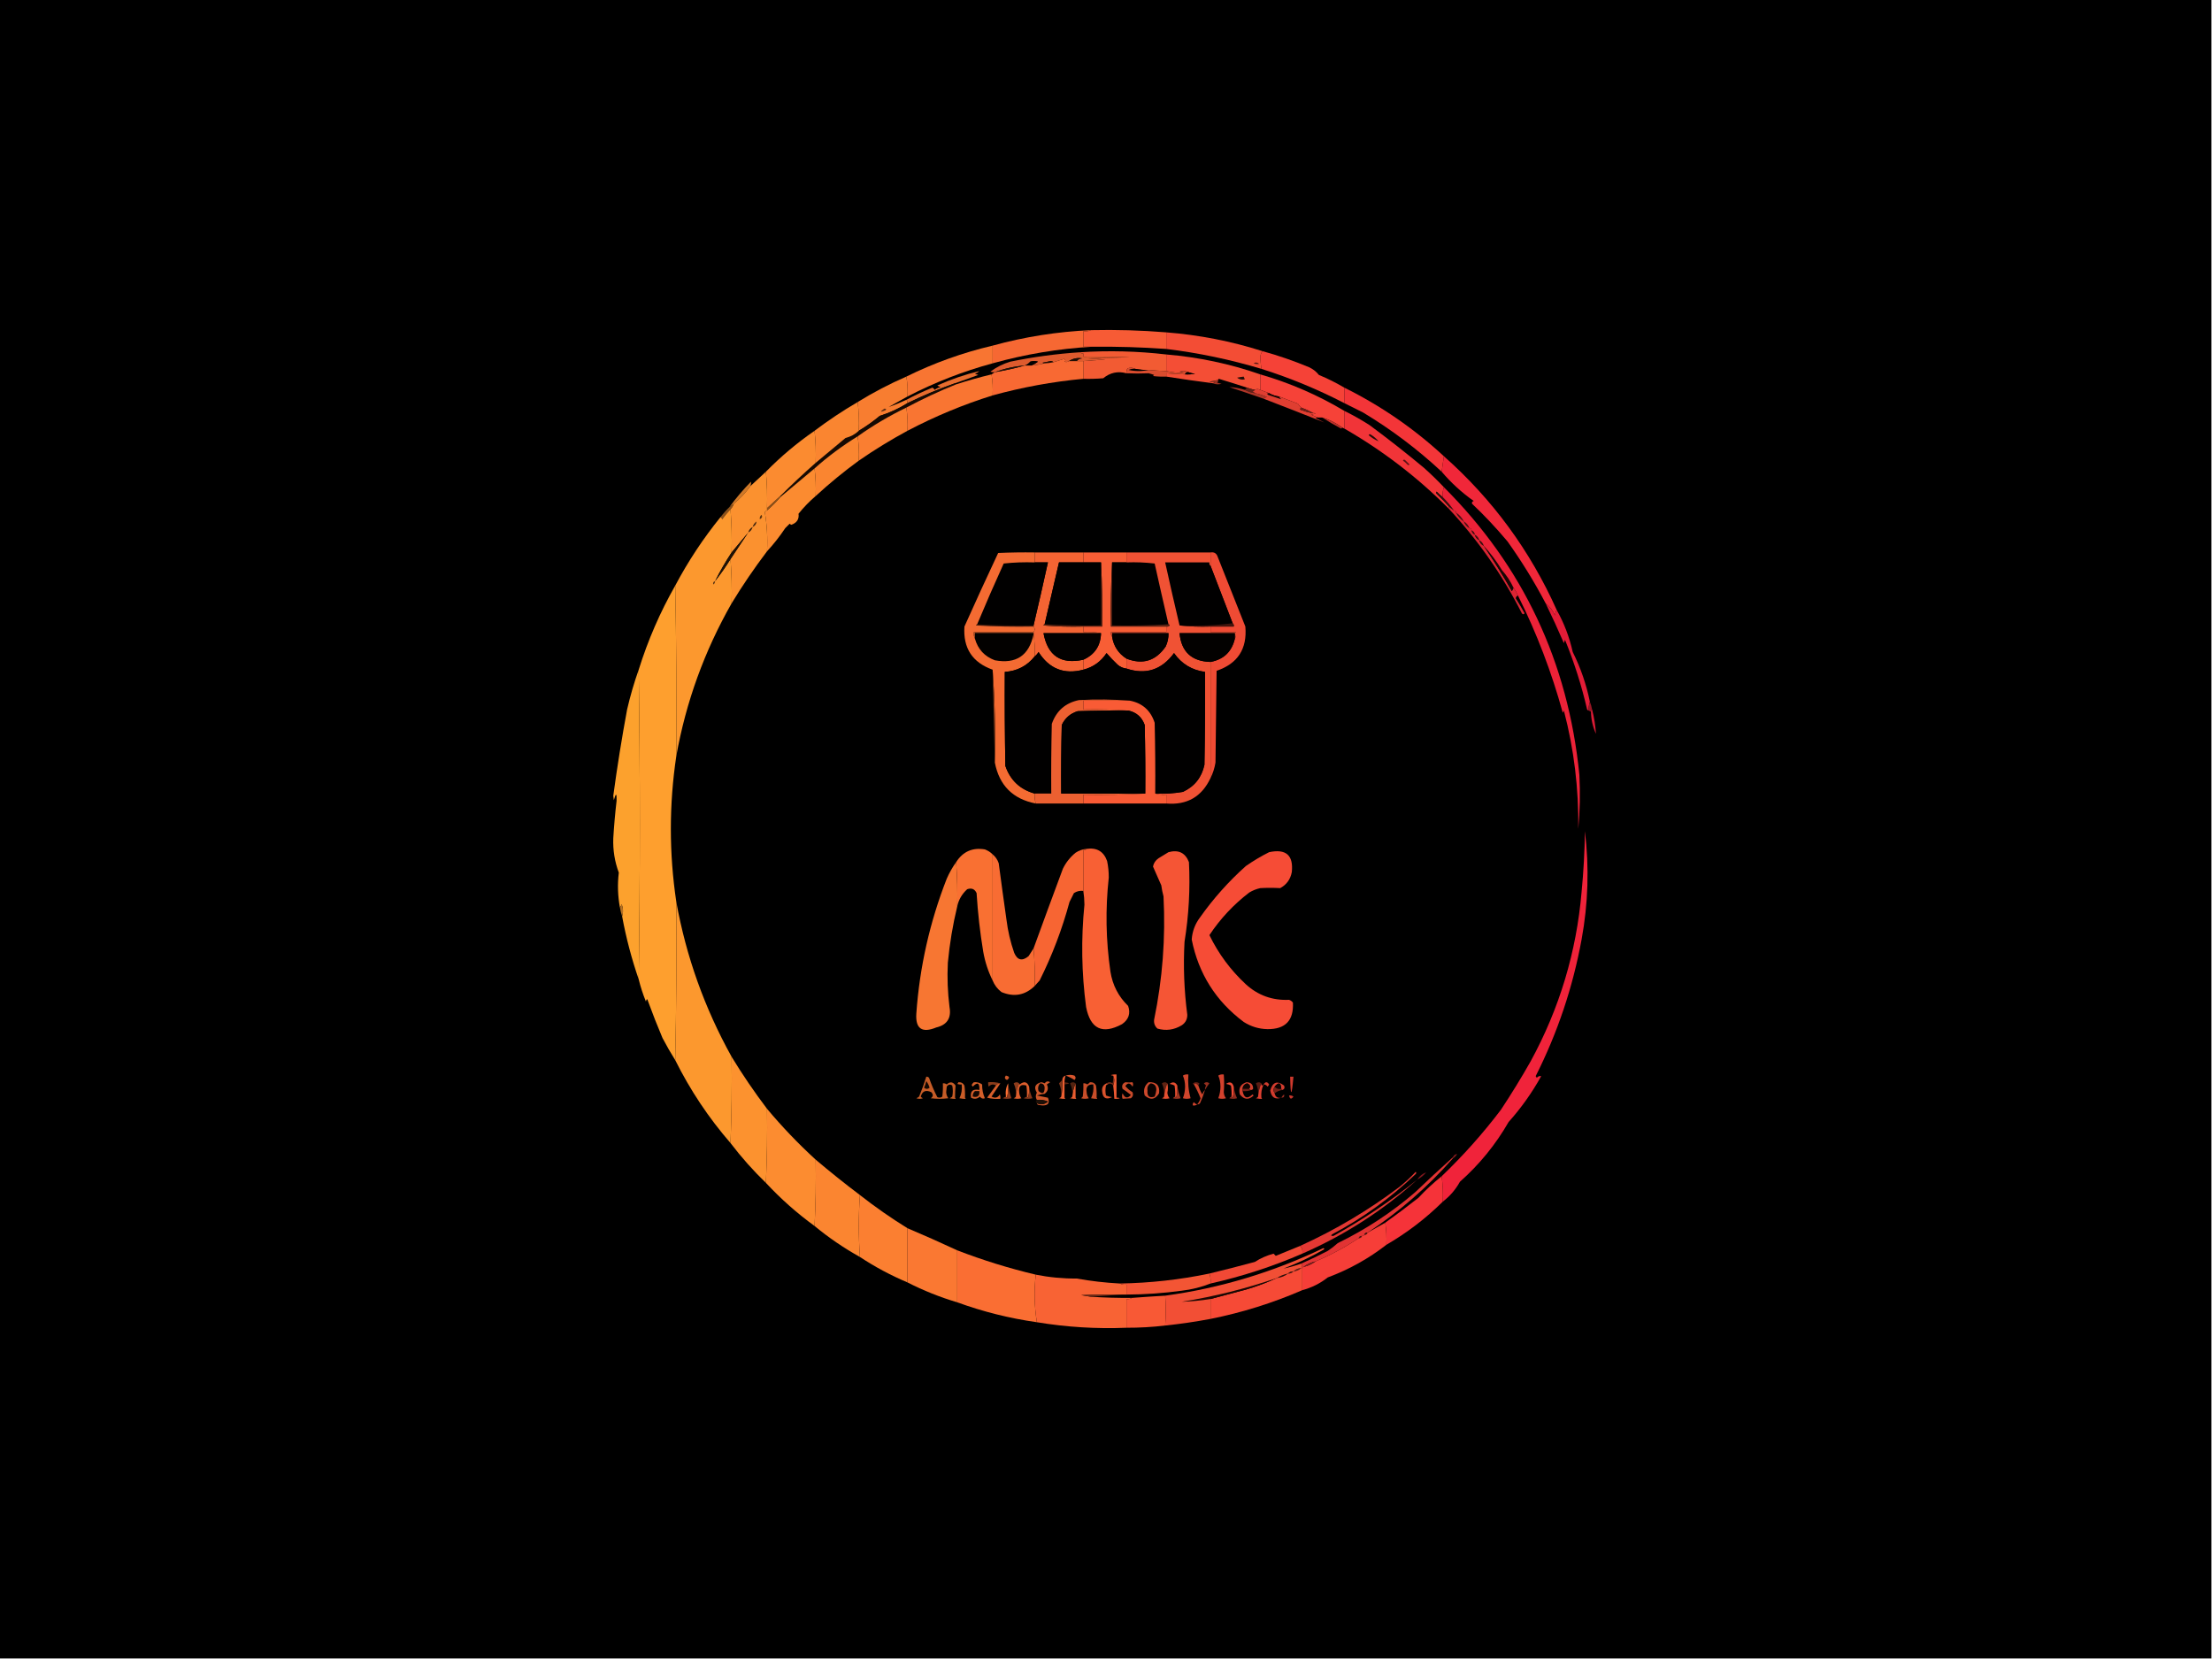 <?xml version="1.0" encoding="UTF-8"?>
<!DOCTYPE svg PUBLIC "-//W3C//DTD SVG 1.1//EN" "http://www.w3.org/Graphics/SVG/1.1/DTD/svg11.dtd">
<svg xmlns="http://www.w3.org/2000/svg" version="1.1" width="2000px" height="1500px" style="shape-rendering:geometricPrecision; text-rendering:geometricPrecision; image-rendering:optimizeQuality; fill-rule:evenodd; clip-rule:evenodd" xmlns:xlink="http://www.w3.org/1999/xlink">
<g><path style="opacity:1" fill="#000000" d="M -0.5,-0.5 C 666.167,-0.5 1332.83,-0.5 1999.5,-0.5C 1999.5,499.5 1999.5,999.5 1999.5,1499.5C 1332.83,1499.5 666.167,1499.5 -0.5,1499.5C -0.5,999.5 -0.5,499.5 -0.5,-0.5 Z"/></g>
<g><path style="opacity:1" fill="#f75b35" d="M 986.5,298.5 C 1009.24,297.992 1031.91,298.658 1054.5,300.5C 1054.5,305.5 1054.5,310.5 1054.5,315.5C 1032.2,313.924 1009.87,313.257 987.5,313.5C 984.833,313.5 982.167,313.5 979.5,313.5C 979.5,308.833 979.5,304.167 979.5,299.5C 982.059,299.802 984.393,299.468 986.5,298.5 Z"/></g>
<g><path style="opacity:1" fill="#f66833" d="M 986.5,298.5 C 984.393,299.468 982.059,299.802 979.5,299.5C 979.5,304.167 979.5,308.833 979.5,313.5C 982.167,313.5 984.833,313.5 987.5,313.5C 957.066,315.239 927.066,320.239 897.5,328.5C 897.5,323.167 897.5,317.833 897.5,312.5C 926.512,304.499 956.178,299.833 986.5,298.5 Z"/></g>
<g><path style="opacity:1" fill="#f34d35" d="M 1054.5,300.5 C 1084.27,302.848 1113.27,308.514 1141.5,317.5C 1140.21,319.048 1139.54,321.048 1139.5,323.5C 1139.74,327.12 1140.07,330.453 1140.5,333.5C 1112.23,325.047 1083.56,319.047 1054.5,315.5C 1054.5,310.5 1054.5,305.5 1054.5,300.5 Z"/></g>
<g><path style="opacity:1" fill="#de5b2e" d="M 976.5,318.5 C 977.209,319.404 978.209,319.737 979.5,319.5C 979.5,320.5 979.5,321.5 979.5,322.5C 993.504,322.333 1007.5,322.5 1021.5,323C 1008.83,323.333 996.167,323.667 983.5,324C 988.833,324.333 994.167,324.667 999.5,325C 992.829,325.526 986.163,326.026 979.5,326.5C 977.5,326.5 975.5,326.5 973.5,326.5C 974.681,324.933 976.347,324.099 978.5,324C 974.085,323.274 970.085,324.107 966.5,326.5C 965.262,327.412 963.928,327.579 962.5,327C 963.654,326.086 963.487,325.253 962,324.5C 958.85,325.579 955.684,326.579 952.5,327.5C 951.903,326.861 951.07,326.528 950,326.5C 947.5,327 945,327.5 942.5,328C 943.094,328.464 943.761,328.631 944.5,328.5C 940.684,329.482 936.684,330.149 932.5,330.5C 934.568,329.625 936.568,328.459 938.5,327C 936.167,326.333 933.833,326.333 931.5,327C 930.113,328.683 928.447,329.85 926.5,330.5C 917.106,331.243 908.106,333.243 899.5,336.5C 898.127,336.657 896.793,336.49 895.5,336C 900.953,331.94 906.953,328.94 913.5,327C 934.311,322.717 955.311,319.884 976.5,318.5 Z"/></g>
<g><path style="opacity:1" fill="#f87532" d="M 897.5,312.5 C 897.5,317.833 897.5,323.167 897.5,328.5C 870.748,335.75 845.081,345.75 820.5,358.5C 820.823,352.31 820.49,346.31 819.5,340.5C 844.335,328.219 870.335,318.886 897.5,312.5 Z"/></g>
<g><path style="opacity:1" fill="#1e0e05" d="M 973.5,326.5 C 971.167,326.5 968.833,326.5 966.5,326.5C 970.085,324.107 974.085,323.274 978.5,324C 976.347,324.099 974.681,324.933 973.5,326.5 Z"/></g>
<g><path style="opacity:1" fill="#f25b33" d="M 1054.5,320.5 C 1054.5,325.5 1054.5,330.5 1054.5,335.5C 1049.16,335.313 1043.82,334.98 1038.5,334.5C 1034.45,334.605 1030.45,334.272 1026.5,333.5C 1024.37,332.371 1022.04,332.204 1019.5,333C 1018.62,334.356 1018.29,335.856 1018.5,337.5C 1010.73,335.365 1003.73,336.865 997.5,342C 991.509,342.499 985.509,342.666 979.5,342.5C 979.5,337.167 979.5,331.833 979.5,326.5C 986.163,326.026 992.829,325.526 999.5,325C 994.167,324.667 988.833,324.333 983.5,324C 996.167,323.667 1008.83,323.333 1021.5,323C 1007.5,322.5 993.504,322.333 979.5,322.5C 979.5,321.5 979.5,320.5 979.5,319.5C 978.209,319.737 977.209,319.404 976.5,318.5C 1002.71,316.821 1028.71,317.488 1054.5,320.5 Z"/></g>
<g><path style="opacity:1" fill="#030100" d="M 932.5,330.5 C 930.5,330.5 928.5,330.5 926.5,330.5C 928.447,329.85 930.113,328.683 931.5,327C 933.833,326.333 936.167,326.333 938.5,327C 936.568,328.459 934.568,329.625 932.5,330.5 Z"/></g>
<g><path style="opacity:1" fill="#1d0d04" d="M 952.5,327.5 C 949.873,328.092 947.206,328.425 944.5,328.5C 943.761,328.631 943.094,328.464 942.5,328C 945,327.5 947.5,327 950,326.5C 951.07,326.528 951.903,326.861 952.5,327.5 Z"/></g>
<g><path style="opacity:1" fill="#f44e35" d="M 1054.5,320.5 C 1083.72,322.943 1112.05,328.943 1139.5,338.5C 1139.5,343.167 1139.5,347.833 1139.5,352.5C 1137.67,351.506 1136,351.506 1134.5,352.5C 1132.11,351.985 1129.77,351.319 1127.5,350.5C 1119.02,347.729 1110.52,345.062 1102,342.5C 1101.6,342.728 1101.43,343.062 1101.5,343.5C 1098.92,344.228 1096.25,344.728 1093.5,345C 1095.17,345.333 1096.83,345.667 1098.5,346C 1097.91,346.464 1097.24,346.631 1096.5,346.5C 1082.46,344.715 1068.46,342.715 1054.5,340.5C 1054.5,339.5 1054.5,338.5 1054.5,337.5C 1060.15,338.032 1065.82,338.365 1071.5,338.5C 1074.52,338.665 1077.52,338.498 1080.5,338C 1078.41,337.685 1076.41,337.185 1074.5,336.5C 1072.03,335.366 1069.37,335.199 1066.5,336C 1067.83,336.333 1069.17,336.667 1070.5,337C 1064.98,337.214 1059.65,336.714 1054.5,335.5C 1054.5,330.5 1054.5,325.5 1054.5,320.5 Z"/></g>
<g><path style="opacity:1" fill="#571b15" d="M 1133.5,328.5 C 1135.09,327.379 1136.76,327.546 1138.5,329C 1136.8,329.384 1135.14,329.218 1133.5,328.5 Z"/></g>
<g><path style="opacity:1" fill="#f86933" d="M 966.5,326.5 C 968.833,326.5 971.167,326.5 973.5,326.5C 975.5,326.5 977.5,326.5 979.5,326.5C 979.5,331.833 979.5,337.167 979.5,342.5C 951.758,345.083 924.424,350.083 897.5,357.5C 897.823,350.978 897.49,344.645 896.5,338.5C 897.5,337.833 898.5,337.167 899.5,336.5C 908.727,334.991 917.727,332.991 926.5,330.5C 928.5,330.5 930.5,330.5 932.5,330.5C 936.684,330.149 940.684,329.482 944.5,328.5C 947.206,328.425 949.873,328.092 952.5,327.5C 955.684,326.579 958.85,325.579 962,324.5C 963.487,325.253 963.654,326.086 962.5,327C 963.928,327.579 965.262,327.412 966.5,326.5 Z"/></g>
<g><path style="opacity:1" fill="#f54237" d="M 1141.5,317.5 C 1155.79,321.43 1169.79,326.264 1183.5,332C 1187.08,333.62 1190.08,335.953 1192.5,339C 1200.51,342.336 1208.17,346.17 1215.5,350.5C 1215.5,355.167 1215.5,359.833 1215.5,364.5C 1191.38,352.016 1166.38,341.682 1140.5,333.5C 1140.07,330.453 1139.74,327.12 1139.5,323.5C 1139.54,321.048 1140.21,319.048 1141.5,317.5 Z"/></g>
<g><path style="opacity:1" fill="#211107" d="M 926.5,330.5 C 917.727,332.991 908.727,334.991 899.5,336.5C 908.106,333.243 917.106,331.243 926.5,330.5 Z"/></g>
<g><path style="opacity:1" fill="#000000" d="M 1026.5,333.5 C 1030.45,334.272 1034.45,334.605 1038.5,334.5C 1032.65,335.817 1026.65,335.817 1020.5,334.5C 1022.4,333.534 1024.4,333.201 1026.5,333.5 Z"/></g>
<g><path style="opacity:1" fill="#d94c2e" d="M 1026.5,333.5 C 1024.4,333.201 1022.4,333.534 1020.5,334.5C 1026.65,335.817 1032.65,335.817 1038.5,334.5C 1043.82,334.98 1049.16,335.313 1054.5,335.5C 1059.65,336.714 1064.98,337.214 1070.5,337C 1069.17,336.667 1067.83,336.333 1066.5,336C 1069.37,335.199 1072.03,335.366 1074.5,336.5C 1072.82,336.285 1071.82,336.952 1071.5,338.5C 1065.82,338.365 1060.15,338.032 1054.5,337.5C 1054.5,338.5 1054.5,339.5 1054.5,340.5C 1050.49,340.666 1046.49,340.499 1042.5,340C 1042.83,339.667 1043.17,339.333 1043.5,339C 1041.86,338.399 1040.2,337.899 1038.5,337.5C 1031.9,337.795 1025.23,337.795 1018.5,337.5C 1018.29,335.856 1018.62,334.356 1019.5,333C 1022.04,332.204 1024.37,332.371 1026.5,333.5 Z"/></g>
<g><path style="opacity:1" fill="#090101" d="M 1074.5,336.5 C 1076.41,337.185 1078.41,337.685 1080.5,338C 1077.52,338.498 1074.52,338.665 1071.5,338.5C 1071.82,336.952 1072.82,336.285 1074.5,336.5 Z"/></g>
<g><path style="opacity:1" fill="#f87d30" d="M 819.5,340.5 C 820.49,346.31 820.823,352.31 820.5,358.5C 814.861,361.655 809.194,364.821 803.5,368C 808.857,366.164 814.191,363.997 819.5,361.5C 820.404,362.209 820.737,363.209 820.5,364.5C 812.692,369.403 804.358,373.236 795.5,376C 789.489,381.001 783.156,385.501 776.5,389.5C 776.826,380.651 776.493,371.984 775.5,363.5C 789.56,354.802 804.227,347.135 819.5,340.5 Z"/></g>
<g><path style="opacity:1" fill="#220e07" d="M 1118.5,341.5 C 1120.39,341.087 1122.39,340.753 1124.5,340.5C 1124.74,341.247 1125.07,342.08 1125.5,343C 1122.93,343.609 1120.6,343.109 1118.5,341.5 Z"/></g>
<g><path style="opacity:1" fill="#e76c2e" d="M 863.5,346.5 C 848.822,351.672 834.489,357.672 820.5,364.5C 820.737,363.209 820.404,362.209 819.5,361.5C 827.062,357.472 834.895,353.805 843,350.5C 843.945,350.905 844.612,351.572 845,352.5C 846.648,351.283 848.481,350.45 850.5,350C 849.376,349.751 848.376,349.251 847.5,348.5C 860.067,342.869 872.734,338.536 885.5,335.5C 884.335,336.584 883.002,337.417 881.5,338C 882.5,338.333 883.5,338.667 884.5,339C 877.514,341.606 870.514,344.106 863.5,346.5 Z"/></g>
<g><path style="opacity:1" fill="#993020" d="M 1101.5,343.5 C 1101.59,344.496 1101.25,345.329 1100.5,346C 1101.83,346.333 1103.17,346.667 1104.5,347C 1101.63,347.801 1098.97,347.634 1096.5,346.5C 1097.24,346.631 1097.91,346.464 1098.5,346C 1096.83,345.667 1095.17,345.333 1093.5,345C 1096.25,344.728 1098.92,344.228 1101.5,343.5 Z"/></g>
<g><path style="opacity:1" fill="#150a03" d="M 863.5,346.5 C 863.5,347.167 863.833,347.5 864.5,347.5C 849.139,353.68 834.139,360.68 819.5,368.5C 804.046,375.979 789.38,384.646 775.5,394.5C 761.648,403.018 748.648,412.684 736.5,423.5C 726.167,432.167 715.833,440.833 705.5,449.5C 705.5,449.167 705.5,448.833 705.5,448.5C 715.865,438.134 726.532,428.134 737.5,418.5C 746.469,411.008 755.469,403.508 764.5,396C 769.124,394.85 773.124,392.684 776.5,389.5C 783.156,385.501 789.489,381.001 795.5,376C 804.358,373.236 812.692,369.403 820.5,364.5C 834.489,357.672 848.822,351.672 863.5,346.5 Z"/></g>
<g><path style="opacity:1" fill="#f97532" d="M 896.5,338.5 C 897.49,344.645 897.823,350.978 897.5,357.5C 870.944,365.803 845.277,376.47 820.5,389.5C 820.825,382.313 820.491,375.313 819.5,368.5C 834.139,360.68 849.139,353.68 864.5,347.5C 875.057,344.092 885.723,341.092 896.5,338.5 Z"/></g>
<g><path style="opacity:1" fill="#622018" d="M 1127.5,350.5 C 1129.77,351.319 1132.11,351.985 1134.5,352.5C 1134.08,353.222 1133.42,353.722 1132.5,354C 1133.42,354.278 1134.08,354.778 1134.5,355.5C 1131.22,355.072 1128.22,354.072 1125.5,352.5C 1126.17,351.833 1126.83,351.167 1127.5,350.5 Z"/></g>
<g><path style="opacity:1" fill="#f64238" d="M 1139.5,338.5 C 1166.31,346.243 1191.65,357.243 1215.5,371.5C 1215.5,376.833 1215.5,382.167 1215.5,387.5C 1214.83,387.167 1214.17,386.833 1213.5,386.5C 1207.76,382.298 1201.76,379.298 1195.5,377.5C 1194.17,377.5 1192.83,377.5 1191.5,377.5C 1189.61,376.678 1187.61,375.845 1185.5,375C 1186.83,374.667 1188.17,374.333 1189.5,374C 1188.91,373.536 1188.24,373.369 1187.5,373.5C 1184.02,371.597 1180.35,369.93 1176.5,368.5C 1175.54,367.783 1174.54,366.617 1173.5,365C 1167.81,362.82 1162.15,360.653 1156.5,358.5C 1153.22,358.072 1150.22,357.072 1147.5,355.5C 1144.92,354.512 1142.25,353.512 1139.5,352.5C 1139.5,347.833 1139.5,343.167 1139.5,338.5 Z"/></g>
<g><path style="opacity:1" fill="#af3527" d="M 1125.5,352.5 C 1128.22,354.072 1131.22,355.072 1134.5,355.5C 1138.31,356.16 1141.98,357.326 1145.5,359C 1144.26,359.232 1143.26,359.732 1142.5,360.5C 1132.23,356.909 1121.89,353.409 1111.5,350C 1116.24,350.183 1120.91,351.016 1125.5,352.5 Z"/></g>
<g><path style="opacity:1" fill="#110402" d="M 1147.5,355.5 C 1150.22,357.072 1153.22,358.072 1156.5,358.5C 1156.95,359.458 1157.62,360.292 1158.5,361C 1154.61,359.741 1150.61,358.408 1146.5,357C 1145.29,355.893 1145.62,355.393 1147.5,355.5 Z"/></g>
<g><path style="opacity:1" fill="#df3e31" d="M 1139.5,352.5 C 1142.25,353.512 1144.92,354.512 1147.5,355.5C 1145.62,355.393 1145.29,355.893 1146.5,357C 1150.61,358.408 1154.61,359.741 1158.5,361C 1157.62,360.292 1156.95,359.458 1156.5,358.5C 1162.15,360.653 1167.81,362.82 1173.5,365C 1174.54,366.617 1175.54,367.783 1176.5,368.5C 1175.05,369.825 1175.38,370.658 1177.5,371C 1180.72,372.352 1184.05,373.186 1187.5,373.5C 1188.24,373.369 1188.91,373.536 1189.5,374C 1188.17,374.333 1186.83,374.667 1185.5,375C 1187.61,375.845 1189.61,376.678 1191.5,377.5C 1190.76,377.369 1190.09,377.536 1189.5,378C 1192.17,379.333 1194.83,380.667 1197.5,382C 1179.3,374.762 1160.97,367.595 1142.5,360.5C 1143.26,359.732 1144.26,359.232 1145.5,359C 1141.98,357.326 1138.31,356.16 1134.5,355.5C 1134.08,354.778 1133.42,354.278 1132.5,354C 1133.42,353.722 1134.08,353.222 1134.5,352.5C 1136,351.506 1137.67,351.506 1139.5,352.5 Z"/></g>
<g><path style="opacity:1" fill="#fa7e31" d="M 819.5,368.5 C 820.491,375.313 820.825,382.313 820.5,389.5C 805.305,397.707 790.638,406.707 776.5,416.5C 776.825,408.981 776.492,401.648 775.5,394.5C 789.38,384.646 804.046,375.979 819.5,368.5 Z"/></g>
<g><path style="opacity:1" fill="#5f2f15" d="M 799.5,369.5 C 801.379,369.393 801.712,369.893 800.5,371C 795.698,372.94 795.365,372.44 799.5,369.5 Z"/></g>
<g><path style="opacity:1" fill="#71211a" d="M 1176.5,368.5 C 1180.35,369.93 1184.02,371.597 1187.5,373.5C 1184.05,373.186 1180.72,372.352 1177.5,371C 1175.38,370.658 1175.05,369.825 1176.5,368.5 Z"/></g>
<g><path style="opacity:1" fill="#fa8530" d="M 775.5,363.5 C 776.493,371.984 776.826,380.651 776.5,389.5C 773.124,392.684 769.124,394.85 764.5,396C 755.469,403.508 746.469,411.008 737.5,418.5C 737.827,408.652 737.494,398.986 736.5,389.5C 748.933,380.082 761.933,371.415 775.5,363.5 Z"/></g>
<g><path style="opacity:1" fill="#f33538" d="M 1215.5,350.5 C 1248.53,366.881 1278.53,387.547 1305.5,412.5C 1304.83,417.167 1304.17,421.833 1303.5,426.5C 1281.69,406.193 1258.03,388.359 1232.5,373C 1226.81,370.153 1221.14,367.32 1215.5,364.5C 1215.5,359.833 1215.5,355.167 1215.5,350.5 Z"/></g>
<g><path style="opacity:1" fill="#bb3029" d="M 1213.5,386.5 C 1213.44,387.043 1213.11,387.376 1212.5,387.5C 1206.61,384.392 1200.94,381.059 1195.5,377.5C 1201.76,379.298 1207.76,382.298 1213.5,386.5 Z"/></g>
<g><path style="opacity:1" fill="#fb8b30" d="M 736.5,389.5 C 737.494,398.986 737.827,408.652 737.5,418.5C 726.532,428.134 715.865,438.134 705.5,448.5C 701.5,452.167 697.5,455.833 693.5,459.5C 693.828,448.321 693.495,437.321 692.5,426.5C 706.015,412.75 720.682,400.417 736.5,389.5 Z"/></g>
<g><path style="opacity:1" fill="#f13438" d="M 1215.5,371.5 C 1223.39,375.377 1231.06,379.71 1238.5,384.5C 1255.16,396.84 1271.49,409.673 1287.5,423C 1293.77,428.619 1299.77,434.453 1305.5,440.5C 1304.52,443.287 1304.19,446.287 1304.5,449.5C 1302.54,448.04 1300.7,446.373 1299,444.5C 1298.33,445.167 1298.33,445.833 1299,446.5C 1303.04,450.369 1306.87,454.369 1310.5,458.5C 1309.83,458.5 1309.5,458.833 1309.5,459.5C 1281.3,431.285 1249.97,407.285 1215.5,387.5C 1215.5,382.167 1215.5,376.833 1215.5,371.5 Z"/></g>
<g><path style="opacity:1" fill="#200b06" d="M 1237.5,393.5 C 1237.9,392.475 1238.56,392.308 1239.5,393C 1242.13,394.626 1244.46,396.626 1246.5,399C 1243.32,397.732 1240.32,395.899 1237.5,393.5 Z"/></g>
<g><path style="opacity:1" fill="#fa8530" d="M 775.5,394.5 C 776.492,401.648 776.825,408.981 776.5,416.5C 762.943,426.381 749.943,437.047 737.5,448.5C 737.826,439.983 737.493,431.65 736.5,423.5C 748.648,412.684 761.648,403.018 775.5,394.5 Z"/></g>
<g><path style="opacity:1" fill="#5b1216" d="M 1268.5,416.5 C 1268.9,415.475 1269.56,415.308 1270.5,416C 1271.83,417.333 1273.17,418.667 1274.5,420C 1273.83,420.667 1273.17,420.667 1272.5,420C 1271.29,418.624 1269.96,417.458 1268.5,416.5 Z"/></g>
<g><path style="opacity:1" fill="#fb8b30" d="M 736.5,423.5 C 737.493,431.65 737.826,439.983 737.5,448.5C 731.865,453.303 726.698,458.637 722,464.5C 722.656,469.397 720.489,472.73 715.5,474.5C 714.914,474.291 714.414,473.957 714,473.5C 712.667,474.833 711.333,476.167 710,477.5C 705.018,484.974 699.518,491.974 693.5,498.5C 694.133,486.414 693.466,474.581 691.5,463C 692.044,462.283 692.711,461.783 693.5,461.5C 697.833,457.833 701.833,453.833 705.5,449.5C 715.833,440.833 726.167,432.167 736.5,423.5 Z"/></g>
<g><path style="opacity:1" fill="#f02739" d="M 1305.5,412.5 C 1349.47,451.478 1383.47,497.811 1407.5,551.5C 1406.7,552.952 1406.2,554.618 1406,556.5C 1404.01,552.032 1401.18,548.366 1397.5,545.5C 1387.28,526.061 1375.78,507.394 1363,489.5C 1352.55,477.078 1341.88,465.745 1331,455.5C 1330.54,454.256 1331.04,453.423 1332.5,453C 1321.74,445.407 1312.07,436.574 1303.5,426.5C 1304.17,421.833 1304.83,417.167 1305.5,412.5 Z"/></g>
<g><path style="opacity:1" fill="#d07827" d="M 678.5,439.5 C 674.155,445.509 669.155,450.843 663.5,455.5C 662.167,456.5 660.833,457.5 659.5,458.5C 665.391,450.432 671.891,442.765 679,435.5C 679.195,436.819 679.028,438.153 678.5,439.5 Z"/></g>
<g><path style="opacity:1" fill="#320e0d" d="M 1304.5,449.5 C 1308.23,453.227 1311.57,457.227 1314.5,461.5C 1313.17,460.5 1311.83,459.5 1310.5,458.5C 1306.87,454.369 1303.04,450.369 1299,446.5C 1298.33,445.833 1298.33,445.167 1299,444.5C 1300.7,446.373 1302.54,448.04 1304.5,449.5 Z"/></g>
<g><path style="opacity:1" fill="#8b511a" d="M 663.5,455.5 C 662.925,457.411 661.925,459.078 660.5,460.5C 657.864,463.31 655.364,466.31 653,469.5C 652.722,468.584 652.222,467.918 651.5,467.5C 653.942,464.271 656.608,461.271 659.5,458.5C 660.833,457.5 662.167,456.5 663.5,455.5 Z"/></g>
<g><path style="opacity:1" fill="#93541a" d="M 705.5,448.5 C 705.5,448.833 705.5,449.167 705.5,449.5C 701.833,453.833 697.833,457.833 693.5,461.5C 693.5,460.833 693.5,460.167 693.5,459.5C 697.5,455.833 701.5,452.167 705.5,448.5 Z"/></g>
<g><path style="opacity:1" fill="#fc982e" d="M 660.5,460.5 C 661.495,473.323 661.829,486.323 661.5,499.5C 655.995,507.84 650.995,516.507 646.5,525.5C 651.523,519.133 656.19,512.466 660.5,505.5C 661.496,518.656 661.829,531.99 661.5,545.5C 636.892,588.697 620.226,634.697 611.5,683.5C 611.832,631.997 611.499,580.664 610.5,529.5C 622.169,507.49 635.836,486.823 651.5,467.5C 652.222,467.918 652.722,468.584 653,469.5C 655.364,466.31 657.864,463.31 660.5,460.5 Z"/></g>
<g><path style="opacity:1" fill="#fb912f" d="M 692.5,426.5 C 693.495,437.321 693.828,448.321 693.5,459.5C 693.5,460.167 693.5,460.833 693.5,461.5C 692.711,461.783 692.044,462.283 691.5,463C 693.466,474.581 694.133,486.414 693.5,498.5C 682.018,513.642 671.352,529.308 661.5,545.5C 661.829,531.99 661.496,518.656 660.5,505.5C 665.844,497.471 671.177,489.471 676.5,481.5C 671.5,487.5 666.5,493.5 661.5,499.5C 661.829,486.323 661.495,473.323 660.5,460.5C 661.925,459.078 662.925,457.411 663.5,455.5C 669.155,450.843 674.155,445.509 678.5,439.5C 683.167,435.167 687.833,430.833 692.5,426.5 Z"/></g>
<g><path style="opacity:1" fill="#5a3310" d="M 688.5,465.5 C 689.559,467.07 689.059,468.403 687,469.5C 686.7,467.934 687.2,466.601 688.5,465.5 Z"/></g>
<g><path style="opacity:1" fill="#461012" d="M 1316.5,463.5 C 1319.57,465.569 1321.91,468.236 1323.5,471.5C 1320.43,469.431 1318.09,466.764 1316.5,463.5 Z"/></g>
<g><path style="opacity:1" fill="#45270f" d="M 680.5,476.5 C 681.031,474.456 682.198,472.789 684,471.5C 683.923,473.772 682.757,475.438 680.5,476.5 Z"/></g>
<g><path style="opacity:1" fill="#4d1013" d="M 1323.5,471.5 C 1325.91,472.911 1327.58,474.911 1328.5,477.5C 1326.09,476.089 1324.42,474.089 1323.5,471.5 Z"/></g>
<g><path style="opacity:1" fill="#301b0b" d="M 680.5,476.5 C 679.92,478.749 678.587,480.415 676.5,481.5C 677.08,479.251 678.413,477.585 680.5,476.5 Z"/></g>
<g><path style="opacity:1" fill="#3d0e0f" d="M 1330.5,479.5 C 1332.26,480.262 1333.26,481.596 1333.5,483.5C 1331.74,482.738 1330.74,481.404 1330.5,479.5 Z"/></g>
<g><path style="opacity:1" fill="#da2533" d="M 1310.5,458.5 C 1311.83,459.5 1313.17,460.5 1314.5,461.5C 1315.83,461.5 1316.5,462.167 1316.5,463.5C 1318.09,466.764 1320.43,469.431 1323.5,471.5C 1324.42,474.089 1326.09,476.089 1328.5,477.5C 1329.83,477.5 1330.5,478.167 1330.5,479.5C 1330.74,481.404 1331.74,482.738 1333.5,483.5C 1334.08,485.749 1335.41,487.415 1337.5,488.5C 1338.08,490.749 1339.41,492.415 1341.5,493.5C 1350.48,506.775 1358.98,520.442 1367,534.5C 1367.51,533.473 1368.01,532.473 1368.5,531.5C 1370.07,533.635 1371.4,535.968 1372.5,538.5C 1371.31,538.866 1370.64,539.699 1370.5,541C 1373.29,545.401 1375.95,549.901 1378.5,554.5C 1377.73,555.711 1376.89,555.711 1376,554.5C 1358.29,519.635 1336.12,487.968 1309.5,459.5C 1309.5,458.833 1309.83,458.5 1310.5,458.5 Z"/></g>
<g><path style="opacity:1" fill="#431011" d="M 1333.5,483.5 C 1335.59,484.585 1336.92,486.251 1337.5,488.5C 1335.41,487.415 1334.08,485.749 1333.5,483.5 Z"/></g>
<g><path style="opacity:1" fill="#360f0e" d="M 1337.5,488.5 C 1339.59,489.585 1340.92,491.251 1341.5,493.5C 1339.41,492.415 1338.08,490.749 1337.5,488.5 Z"/></g>
<g><path style="opacity:1" fill="#1e1106" d="M 676.5,481.5 C 671.177,489.471 665.844,497.471 660.5,505.5C 656.19,512.466 651.523,519.133 646.5,525.5C 650.995,516.507 655.995,507.84 661.5,499.5C 666.5,493.5 671.5,487.5 676.5,481.5 Z"/></g>
<g><path style="opacity:1" fill="#f46433" d="M 935.5,499.5 C 950.167,499.5 964.833,499.5 979.5,499.5C 979.5,502.5 979.5,505.5 979.5,508.5C 972.167,508.5 964.833,508.5 957.5,508.5C 953.167,527.167 948.833,545.833 944.5,564.5C 943.957,564.56 943.624,564.893 943.5,565.5C 955.482,566.499 967.482,566.832 979.5,566.5C 979.5,568.167 979.5,569.833 979.5,571.5C 985.026,571.179 990.36,571.512 995.5,572.5C 978.167,572.5 960.833,572.5 943.5,572.5C 947.257,592.93 959.257,600.93 979.5,596.5C 979.5,599.5 979.5,602.5 979.5,605.5C 962.154,610.082 948.654,604.749 939,589.5C 938.051,591.093 936.885,592.426 935.5,593.5C 935.824,586.646 935.491,579.979 934.5,573.5C 934.5,573.167 934.5,572.833 934.5,572.5C 934.5,572.167 934.5,571.833 934.5,571.5C 935.833,569.833 935.833,568.167 934.5,566.5C 934.5,566.167 934.5,565.833 934.5,565.5C 938.991,546.534 943.325,527.534 947.5,508.5C 943.5,508.5 939.5,508.5 935.5,508.5C 935.5,505.5 935.5,502.5 935.5,499.5 Z"/></g>
<g><path style="opacity:1" fill="#f85e35" d="M 979.5,499.5 C 992.5,499.5 1005.5,499.5 1018.5,499.5C 1018.5,502.5 1018.5,505.5 1018.5,508.5C 1014.17,508.5 1009.83,508.5 1005.5,508.5C 1004.5,527.659 1004.17,546.993 1004.5,566.5C 1021.17,566.5 1037.83,566.5 1054.5,566.5C 1054.5,568.167 1054.5,569.833 1054.5,571.5C 1037.83,571.5 1021.17,571.5 1004.5,571.5C 1004.23,573.099 1004.57,574.432 1005.5,575.5C 1006.82,584.147 1011.15,590.813 1018.5,595.5C 1018.5,598.5 1018.5,601.5 1018.5,604.5C 1015.48,604.159 1012.82,602.993 1010.5,601C 1006.96,597.625 1003.62,594.125 1000.5,590.5C 995.407,598.21 988.407,603.21 979.5,605.5C 979.5,602.5 979.5,599.5 979.5,596.5C 989.819,591.871 995.152,583.871 995.5,572.5C 990.36,571.512 985.026,571.179 979.5,571.5C 979.5,569.833 979.5,568.167 979.5,566.5C 985.167,566.5 990.833,566.5 996.5,566.5C 996.83,546.993 996.497,527.659 995.5,508.5C 990.167,508.5 984.833,508.5 979.5,508.5C 979.5,505.5 979.5,502.5 979.5,499.5 Z"/></g>
<g><path style="opacity:1" fill="#ef4b34" d="M 1094.5,499.5 C 1097.81,498.974 1099.97,500.307 1101,503.5C 1109.33,524.5 1117.67,545.5 1126,566.5C 1127.75,586.726 1119.08,600.059 1100,606.5C 1099.67,634.167 1099.33,661.833 1099,689.5C 1098.17,694.492 1096.67,699.159 1094.5,703.5C 1094.5,668.5 1094.5,633.5 1094.5,598.5C 1106.38,596.285 1113.71,589.285 1116.5,577.5C 1117.46,575.735 1117.79,573.735 1117.5,571.5C 1109.83,571.5 1102.17,571.5 1094.5,571.5C 1094.5,569.833 1094.5,568.167 1094.5,566.5C 1101.5,566.5 1108.5,566.5 1115.5,566.5C 1115.74,565.209 1115.4,564.209 1114.5,563.5C 1107.83,546.167 1101.17,528.833 1094.5,511.5C 1094.5,507.5 1094.5,503.5 1094.5,499.5 Z"/></g>
<g><path style="opacity:1" fill="#010000" d="M 935.5,508.5 C 939.5,508.5 943.5,508.5 947.5,508.5C 943.325,527.534 938.991,546.534 934.5,565.5C 917.325,565.83 900.325,565.497 883.5,564.5C 891.213,546.071 899.213,527.738 907.5,509.5C 916.81,508.502 926.143,508.168 935.5,508.5 Z"/></g>
<g><path style="opacity:1" fill="#010000" d="M 979.5,508.5 C 984.833,508.5 990.167,508.5 995.5,508.5C 995.5,527.5 995.5,546.5 995.5,565.5C 978.325,565.83 961.325,565.497 944.5,564.5C 948.833,545.833 953.167,527.167 957.5,508.5C 964.833,508.5 972.167,508.5 979.5,508.5 Z"/></g>
<g><path style="opacity:1" fill="#010000" d="M 1005.5,508.5 C 1009.83,508.5 1014.17,508.5 1018.5,508.5C 1027.09,508.183 1035.59,508.517 1044,509.5C 1048.07,527.872 1052.24,546.206 1056.5,564.5C 1039.67,565.497 1022.67,565.83 1005.5,565.5C 1005.5,546.5 1005.5,527.5 1005.5,508.5 Z"/></g>
<g><path style="opacity:1" fill="#010000" d="M 1094.5,511.5 C 1101.17,528.833 1107.83,546.167 1114.5,563.5C 1098.87,565.485 1082.87,566.151 1066.5,565.5C 1062.01,546.534 1057.68,527.534 1053.5,508.5C 1066.83,508.5 1080.17,508.5 1093.5,508.5C 1093.26,509.791 1093.6,510.791 1094.5,511.5 Z"/></g>
<g><path style="opacity:1" fill="#170503" d="M 1341.5,493.5 C 1347.71,500.228 1353.21,507.562 1358,515.5C 1362.23,520.275 1365.73,525.608 1368.5,531.5C 1368.01,532.473 1367.51,533.473 1367,534.5C 1358.98,520.442 1350.48,506.775 1341.5,493.5 Z"/></g>
<g><path style="opacity:1" fill="#f05234" d="M 1018.5,499.5 C 1043.83,499.5 1069.17,499.5 1094.5,499.5C 1094.5,503.5 1094.5,507.5 1094.5,511.5C 1093.6,510.791 1093.26,509.791 1093.5,508.5C 1080.17,508.5 1066.83,508.5 1053.5,508.5C 1057.68,527.534 1062.01,546.534 1066.5,565.5C 1075.65,566.494 1084.99,566.827 1094.5,566.5C 1094.5,568.167 1094.5,569.833 1094.5,571.5C 1102.17,571.5 1109.83,571.5 1117.5,571.5C 1117.79,573.735 1117.46,575.735 1116.5,577.5C 1116.5,575.833 1116.5,574.167 1116.5,572.5C 1099.83,572.5 1083.17,572.5 1066.5,572.5C 1068.1,589.327 1077.44,597.994 1094.5,598.5C 1094.5,633.5 1094.5,668.5 1094.5,703.5C 1086.57,720.403 1073.24,728.07 1054.5,726.5C 1054.5,723.833 1054.5,721.167 1054.5,718.5C 1050.96,718.813 1047.62,718.479 1044.5,717.5C 1052.92,717.906 1061.25,717.406 1069.5,716C 1080.03,711.127 1086.53,702.96 1089,691.5C 1089.5,663.502 1089.67,635.502 1089.5,607.5C 1077.69,605.928 1068.36,600.261 1061.5,590.5C 1050.35,605.663 1036.02,610.329 1018.5,604.5C 1018.5,601.5 1018.5,598.5 1018.5,595.5C 1033.19,601.249 1045.02,597.582 1054,584.5C 1055.77,580.687 1056.61,576.687 1056.5,572.5C 1039.5,572.5 1022.5,572.5 1005.5,572.5C 1005.5,573.5 1005.5,574.5 1005.5,575.5C 1004.57,574.432 1004.23,573.099 1004.5,571.5C 1021.17,571.5 1037.83,571.5 1054.5,571.5C 1054.5,569.833 1054.5,568.167 1054.5,566.5C 1055.68,566.719 1056.68,566.386 1057.5,565.5C 1057.38,564.893 1057.04,564.56 1056.5,564.5C 1052.24,546.206 1048.07,527.872 1044,509.5C 1035.59,508.517 1027.09,508.183 1018.5,508.5C 1018.5,505.5 1018.5,502.5 1018.5,499.5 Z"/></g>
<g><path style="opacity:1" fill="#ec2238" d="M 1305.5,440.5 C 1377.06,511.978 1417.89,598.645 1428,700.5C 1428.87,716.866 1428.54,733.199 1427,749.5C 1427.5,713.155 1423.16,677.488 1414,642.5C 1413.67,643.167 1413.33,643.833 1413,644.5C 1402.93,607.793 1389.43,572.459 1372.5,538.5C 1371.4,535.968 1370.07,533.635 1368.5,531.5C 1365.73,525.608 1362.23,520.275 1358,515.5C 1353.21,507.562 1347.71,500.228 1341.5,493.5C 1340.92,491.251 1339.59,489.585 1337.5,488.5C 1336.92,486.251 1335.59,484.585 1333.5,483.5C 1333.26,481.596 1332.26,480.262 1330.5,479.5C 1330.5,478.167 1329.83,477.5 1328.5,477.5C 1327.58,474.911 1325.91,472.911 1323.5,471.5C 1321.91,468.236 1319.57,465.569 1316.5,463.5C 1316.5,462.167 1315.83,461.5 1314.5,461.5C 1311.57,457.227 1308.23,453.227 1304.5,449.5C 1304.19,446.287 1304.52,443.287 1305.5,440.5 Z"/></g>
<g><path style="opacity:1" fill="#573312" d="M 646.5,525.5 C 646.539,526.756 646.039,527.756 645,528.5C 644.415,527.002 644.915,526.002 646.5,525.5 Z"/></g>
<g><path style="opacity:1" fill="#fe9f2e" d="M 610.5,529.5 C 611.499,580.664 611.832,631.997 611.5,683.5C 604.903,727.492 604.903,771.492 611.5,815.5C 611.832,863.336 611.499,911.003 610.5,958.5C 606.441,952.059 602.608,945.393 599,938.5C 594.39,927.612 590.056,916.612 586,905.5C 585.333,902.833 584.667,902.833 584,905.5C 581.327,898.981 579.16,892.314 577.5,885.5C 578.833,792.167 578.833,698.833 577.5,605.5C 585.808,578.878 596.808,553.545 610.5,529.5 Z"/></g>
<g><path style="opacity:1" fill="#e31c37" d="M 1397.5,545.5 C 1401.18,548.366 1404.01,552.032 1406,556.5C 1406.2,554.618 1406.7,552.952 1407.5,551.5C 1414.18,563.363 1419.01,576.03 1422,589.5C 1429.17,603.85 1434.33,618.85 1437.5,634.5C 1436.61,637.054 1436.28,639.721 1436.5,642.5C 1435.88,642.389 1435.38,642.056 1435,641.5C 1430.03,619.948 1423.36,598.948 1415,578.5C 1414.67,579.5 1414.33,580.5 1414,581.5C 1408.76,569.359 1403.26,557.359 1397.5,545.5 Z"/></g>
<g><path style="opacity:1" fill="#421a0d" d="M 883.5,564.5 C 900.325,565.497 917.325,565.83 934.5,565.5C 934.5,565.833 934.5,566.167 934.5,566.5C 917.154,566.833 899.821,566.5 882.5,565.5C 882.624,564.893 882.957,564.56 883.5,564.5 Z"/></g>
<g><path style="opacity:1" fill="#592212" d="M 995.5,508.5 C 996.497,527.659 996.83,546.993 996.5,566.5C 990.833,566.5 985.167,566.5 979.5,566.5C 967.482,566.832 955.482,566.499 943.5,565.5C 943.624,564.893 943.957,564.56 944.5,564.5C 961.325,565.497 978.325,565.83 995.5,565.5C 995.5,546.5 995.5,527.5 995.5,508.5 Z"/></g>
<g><path style="opacity:1" fill="#5b2213" d="M 1005.5,508.5 C 1005.5,527.5 1005.5,546.5 1005.5,565.5C 1022.67,565.83 1039.67,565.497 1056.5,564.5C 1057.04,564.56 1057.38,564.893 1057.5,565.5C 1056.68,566.386 1055.68,566.719 1054.5,566.5C 1037.83,566.5 1021.17,566.5 1004.5,566.5C 1004.17,546.993 1004.5,527.659 1005.5,508.5 Z"/></g>
<g><path style="opacity:1" fill="#41140d" d="M 1114.5,563.5 C 1115.4,564.209 1115.74,565.209 1115.5,566.5C 1108.5,566.5 1101.5,566.5 1094.5,566.5C 1084.99,566.827 1075.65,566.494 1066.5,565.5C 1082.87,566.151 1098.87,565.485 1114.5,563.5 Z"/></g>
<g><path style="opacity:1" fill="#c45628" d="M 934.5,571.5 C 934.5,571.833 934.5,572.167 934.5,572.5C 916.833,572.5 899.167,572.5 881.5,572.5C 881.5,574.167 881.5,575.833 881.5,577.5C 880.539,575.735 880.205,573.735 880.5,571.5C 898.5,571.5 916.5,571.5 934.5,571.5 Z"/></g>
<g><path style="opacity:1" fill="#030100" d="M 934.5,572.5 C 934.5,572.833 934.5,573.167 934.5,573.5C 930.446,592.726 918.78,600.559 899.5,597C 890.186,593.52 884.186,587.02 881.5,577.5C 881.5,575.833 881.5,574.167 881.5,572.5C 899.167,572.5 916.833,572.5 934.5,572.5 Z"/></g>
<g><path style="opacity:1" fill="#030100" d="M 995.5,572.5 C 995.152,583.871 989.819,591.871 979.5,596.5C 959.257,600.93 947.257,592.93 943.5,572.5C 960.833,572.5 978.167,572.5 995.5,572.5 Z"/></g>
<g><path style="opacity:1" fill="#030100" d="M 1018.5,595.5 C 1011.15,590.813 1006.82,584.147 1005.5,575.5C 1005.5,574.5 1005.5,573.5 1005.5,572.5C 1022.5,572.5 1039.5,572.5 1056.5,572.5C 1056.61,576.687 1055.77,580.687 1054,584.5C 1045.02,597.582 1033.19,601.249 1018.5,595.5 Z"/></g>
<g><path style="opacity:1" fill="#030100" d="M 1116.5,577.5 C 1113.71,589.285 1106.38,596.285 1094.5,598.5C 1077.44,597.994 1068.1,589.327 1066.5,572.5C 1083.17,572.5 1099.83,572.5 1116.5,572.5C 1116.5,574.167 1116.5,575.833 1116.5,577.5 Z"/></g>
<g><path style="opacity:1" fill="#f46b32" d="M 935.5,499.5 C 935.5,502.5 935.5,505.5 935.5,508.5C 926.143,508.168 916.81,508.502 907.5,509.5C 899.213,527.738 891.213,546.071 883.5,564.5C 882.957,564.56 882.624,564.893 882.5,565.5C 899.821,566.5 917.154,566.833 934.5,566.5C 935.833,568.167 935.833,569.833 934.5,571.5C 916.5,571.5 898.5,571.5 880.5,571.5C 880.205,573.735 880.539,575.735 881.5,577.5C 884.186,587.02 890.186,593.52 899.5,597C 918.78,600.559 930.446,592.726 934.5,573.5C 935.491,579.979 935.824,586.646 935.5,593.5C 928.633,602.101 919.633,606.768 908.5,607.5C 908.333,635.835 908.5,664.169 909,692.5C 913.482,705.483 922.315,713.816 935.5,717.5C 935.264,720.609 935.597,723.609 936.5,726.5C 915.847,722.514 903.514,710.181 899.5,689.5C 900.158,661.147 899.492,633.147 897.5,605.5C 879.188,599.005 870.688,586.005 872,566.5C 881.984,544.197 892.151,522.03 902.5,500C 913.495,499.5 924.495,499.333 935.5,499.5 Z"/></g>
<g><path style="opacity:1" fill="#010000" d="M 979.5,605.5 C 988.407,603.21 995.407,598.21 1000.5,590.5C 1003.62,594.125 1006.96,597.625 1010.5,601C 1012.82,602.993 1015.48,604.159 1018.5,604.5C 1036.02,610.329 1050.35,605.663 1061.5,590.5C 1068.36,600.261 1077.69,605.928 1089.5,607.5C 1089.67,635.502 1089.5,663.502 1089,691.5C 1086.53,702.96 1080.03,711.127 1069.5,716C 1061.25,717.406 1052.92,717.906 1044.5,717.5C 1044.67,696.164 1044.5,674.831 1044,653.5C 1040.38,642.37 1032.88,635.704 1021.5,633.5C 1006.34,632.339 991.006,632.172 975.5,633C 963.28,635.554 955.113,642.721 951,654.5C 950.5,675.497 950.333,696.497 950.5,717.5C 945.5,717.5 940.5,717.5 935.5,717.5C 922.315,713.816 913.482,705.483 909,692.5C 908.5,664.169 908.333,635.835 908.5,607.5C 919.633,606.768 928.633,602.101 935.5,593.5C 936.885,592.426 938.051,591.093 939,589.5C 948.654,604.749 962.154,610.082 979.5,605.5 Z"/></g>
<g><path style="opacity:1" fill="#fca12d" d="M 577.5,605.5 C 578.833,698.833 578.833,792.167 577.5,885.5C 571.073,866.885 566.073,847.885 562.5,828.5C 563.677,824.846 563.511,821.18 562,817.5C 561.768,818.737 561.268,819.737 560.5,820.5C 558.569,809.992 558.235,799.492 559.5,789C 555.792,779.052 554.125,768.719 554.5,758C 555.17,746.645 556.17,735.312 557.5,724C 557.684,716.918 556.851,716.751 555,723.5C 554.833,722.167 554.667,720.833 554.5,719.5C 558.024,693.402 562.191,667.402 567,641.5C 569.833,629.181 573.333,617.181 577.5,605.5 Z"/></g>
<g><path style="opacity:1" fill="#893d1a" d="M 897.5,605.5 C 899.492,633.147 900.158,661.147 899.5,689.5C 898.825,661.598 898.159,633.598 897.5,605.5 Z"/></g>
<g><path style="opacity:1" fill="#ec6031" d="M 1021.5,633.5 C 1007.5,633.5 993.5,633.5 979.5,633.5C 979.5,636.167 979.5,638.833 979.5,641.5C 993.344,641.171 1007.01,641.504 1020.5,642.5C 1005.16,642.333 989.83,642.5 974.5,643C 967.819,645.013 962.986,649.18 960,655.5C 959.5,676.164 959.333,696.831 959.5,717.5C 984.833,717.5 1010.17,717.5 1035.5,717.5C 1017.01,718.497 998.341,718.83 979.5,718.5C 979.5,721.167 979.5,723.833 979.5,726.5C 965.167,726.5 950.833,726.5 936.5,726.5C 935.597,723.609 935.264,720.609 935.5,717.5C 940.5,717.5 945.5,717.5 950.5,717.5C 950.333,696.497 950.5,675.497 951,654.5C 955.113,642.721 963.28,635.554 975.5,633C 991.006,632.172 1006.34,632.339 1021.5,633.5 Z"/></g>
<g><path style="opacity:1" fill="#f95b35" d="M 1021.5,633.5 C 1032.88,635.704 1040.38,642.37 1044,653.5C 1044.5,674.831 1044.67,696.164 1044.5,717.5C 1047.62,718.479 1050.96,718.813 1054.5,718.5C 1054.5,721.167 1054.5,723.833 1054.5,726.5C 1029.5,726.5 1004.5,726.5 979.5,726.5C 979.5,723.833 979.5,721.167 979.5,718.5C 998.341,718.83 1017.01,718.497 1035.5,717.5C 1035.67,696.831 1035.5,676.164 1035,655.5C 1032.52,648.514 1027.68,644.181 1020.5,642.5C 1007.01,641.504 993.344,641.171 979.5,641.5C 979.5,638.833 979.5,636.167 979.5,633.5C 993.5,633.5 1007.5,633.5 1021.5,633.5 Z"/></g>
<g><path style="opacity:1" fill="#991624" d="M 1437.5,634.5 C 1438.41,636.657 1439.07,638.99 1439.5,641.5C 1438.66,641.842 1438.33,642.508 1438.5,643.5C 1437.83,643.167 1437.17,642.833 1436.5,642.5C 1436.28,639.721 1436.61,637.054 1437.5,634.5 Z"/></g>
<g><path style="opacity:1" fill="#010000" d="M 1020.5,642.5 C 1027.68,644.181 1032.52,648.514 1035,655.5C 1035.5,676.164 1035.67,696.831 1035.5,717.5C 1010.17,717.5 984.833,717.5 959.5,717.5C 959.333,696.831 959.5,676.164 960,655.5C 962.986,649.18 967.819,645.013 974.5,643C 989.83,642.5 1005.16,642.333 1020.5,642.5 Z"/></g>
<g><path style="opacity:1" fill="#db1b35" d="M 1439.5,641.5 C 1441.39,648.754 1442.55,656.087 1443,663.5C 1440.11,657.198 1438.61,650.532 1438.5,643.5C 1438.33,642.508 1438.66,641.842 1439.5,641.5 Z"/></g>
<g><path style="opacity:1" fill="#f86034" d="M 982.5,767.5 C 991.754,766.203 997.921,769.87 1001,778.5C 1002.04,783.433 1002.54,788.433 1002.5,793.5C 999.376,821.913 999.876,850.246 1004,878.5C 1005.92,890.675 1011.25,901.009 1020,909.5C 1022.38,916.266 1020.55,921.766 1014.5,926C 996.749,935.542 985.915,930.375 982,910.5C 977.899,879.735 977.399,848.901 980.5,818C 980.47,813.752 980.136,809.586 979.5,805.5C 979.5,793.167 979.5,780.833 979.5,768.5C 980.791,768.737 981.791,768.404 982.5,767.5 Z"/></g>
<g><path style="opacity:1" fill="#f97032" d="M 897.5,772.5 C 897.5,810.5 897.5,848.5 897.5,886.5C 893.455,878.353 890.621,869.686 889,860.5C 886.087,842.936 884.087,825.269 883,807.5C 881.309,803.787 878.475,802.621 874.5,804C 869.785,808.274 866.785,813.441 865.5,819.5C 865.829,805.99 865.496,792.656 864.5,779.5C 870.611,769.945 879.278,766.112 890.5,768C 893.239,769.026 895.572,770.526 897.5,772.5 Z"/></g>
<g><path style="opacity:1" fill="#f76533" d="M 982.5,767.5 C 981.791,768.404 980.791,768.737 979.5,768.5C 979.5,780.833 979.5,793.167 979.5,805.5C 976.398,805.154 973.565,805.821 971,807.5C 969.667,810.167 968.333,812.833 967,815.5C 960.35,840.125 951.35,863.792 940,886.5C 938.483,888.24 936.983,889.906 935.5,891.5C 935.828,879.988 935.495,868.654 934.5,857.5C 943.228,833.485 952.061,809.485 961,785.5C 963.75,779.848 967.583,775.014 972.5,771C 975.561,768.965 978.895,767.799 982.5,767.5 Z"/></g>
<g><path style="opacity:1" fill="#f55535" d="M 1056.5,770.5 C 1065.56,768.046 1071.73,771.046 1075,779.5C 1076.2,803.636 1074.87,827.636 1071,851.5C 1069.79,873.602 1070.63,895.602 1073.5,917.5C 1073.55,921.558 1071.89,924.724 1068.5,927C 1061.53,931.226 1054.2,932.226 1046.5,930C 1044.15,927.867 1043.15,925.2 1043.5,922C 1051.11,885.195 1053.94,848.028 1052,810.5C 1051.12,807.211 1050.45,803.877 1050,800.5C 1047.47,794.782 1044.97,789.116 1042.5,783.5C 1043.1,780.378 1044.77,777.878 1047.5,776C 1050.56,774.141 1053.56,772.308 1056.5,770.5 Z"/></g>
<g><path style="opacity:1" fill="#f86c33" d="M 897.5,772.5 C 900.051,774.578 901.884,777.244 903,780.5C 905.251,797.508 907.584,814.508 910,831.5C 911.265,841.757 913.598,851.757 917,861.5C 919.91,868.266 924.243,869.266 930,864.5C 931.524,862.102 933.024,859.769 934.5,857.5C 935.495,868.654 935.828,879.988 935.5,891.5C 926.844,899.883 916.844,901.717 905.5,897C 901.825,894.172 899.158,890.672 897.5,886.5C 897.5,848.5 897.5,810.5 897.5,772.5 Z"/></g>
<g><path style="opacity:1" fill="#f77632" d="M 864.5,779.5 C 865.496,792.656 865.829,805.99 865.5,819.5C 861.446,836.272 858.613,853.272 857,870.5C 856.328,883.875 856.828,897.209 858.5,910.5C 860.325,920.499 856.325,926.666 846.5,929C 833.635,934.275 827.635,930.108 828.5,916.5C 831.481,874.428 840.647,833.761 856,794.5C 858.339,789.148 861.172,784.148 864.5,779.5 Z"/></g>
<g><path style="opacity:1" fill="#fc982e" d="M 611.5,815.5 C 620.403,864.872 637.07,911.539 661.5,955.5C 661.831,981.672 661.498,1007.67 660.5,1033.5C 640.703,1010.68 624.036,985.681 610.5,958.5C 611.499,911.003 611.832,863.336 611.5,815.5 Z"/></g>
<g><path style="opacity:1" fill="#b56f21" d="M 562.5,828.5 C 561.629,825.997 560.963,823.33 560.5,820.5C 561.268,819.737 561.768,818.737 562,817.5C 563.511,821.18 563.677,824.846 562.5,828.5 Z"/></g>
<g><path style="opacity:1" fill="#f64c36" d="M 1147.5,770.5 C 1162.76,767.268 1169.59,773.268 1168,788.5C 1166.75,795.066 1163.25,799.899 1157.5,803C 1151.52,802.67 1145.52,802.67 1139.5,803C 1135.95,803.774 1132.62,805.107 1129.5,807C 1115.33,817.856 1103.33,830.689 1093.5,845.5C 1101.7,862.383 1112.7,877.216 1126.5,890C 1137.49,900 1150.49,904.666 1165.5,904C 1166.93,904.465 1168.1,905.299 1169,906.5C 1169.84,922.656 1162.18,930.656 1146,930.5C 1138.24,930.36 1131.08,928.193 1124.5,924C 1099.34,905.18 1083.67,880.347 1077.5,849.5C 1078.02,842.114 1080.52,835.447 1085,829.5C 1097.04,812.46 1110.87,796.96 1126.5,783C 1133.27,778.29 1140.27,774.124 1147.5,770.5 Z"/></g>
<g><path style="opacity:1" fill="#f0233a" d="M 1304.5,1086.5 C 1304.83,1078.65 1304.49,1070.98 1303.5,1063.5C 1322.97,1044.85 1340.8,1024.85 1357,1003.5C 1366.5,989.167 1375.5,974.501 1384,959.5C 1410.01,911.79 1425.35,860.79 1430,806.5C 1431.78,788.21 1432.78,769.877 1433,751.5C 1436.98,784.305 1435.98,816.972 1430,849.5C 1422.08,892.685 1408.25,933.852 1388.5,973C 1388.83,973.5 1389.17,974 1389.5,974.5C 1390.62,973.167 1391.95,972.667 1393.5,973C 1385.22,987.945 1375.39,1001.78 1364,1014.5C 1352.3,1034.87 1337.63,1052.87 1320,1068.5C 1316.09,1075.58 1310.92,1081.58 1304.5,1086.5 Z"/></g>
<g><path style="opacity:1" fill="#fc922f" d="M 661.5,955.5 C 671.352,971.692 682.018,987.358 693.5,1002.5C 693.831,1025.01 693.497,1047.34 692.5,1069.5C 680.904,1058.29 670.237,1046.29 660.5,1033.5C 661.498,1007.67 661.831,981.672 661.5,955.5 Z"/></g>
<g><path style="opacity:1" fill="#eb5932" d="M 1006.5,981.5 C 1007.78,978.396 1007.78,975.396 1006.5,972.5C 1005.76,972.631 1005.09,972.464 1004.5,972C 1006.13,971.506 1007.8,971.34 1009.5,971.5C 1009.5,978.5 1009.5,985.5 1009.5,992.5C 1010.55,992.351 1011.55,992.517 1012.5,993C 1010.87,993.494 1009.2,993.66 1007.5,993.5C 1007.38,989.509 1007.05,985.509 1006.5,981.5 Z"/></g>
<g><path style="opacity:1" fill="#cf452c" d="M 1069.5,972.5 C 1070.92,971.549 1072.59,971.216 1074.5,971.5C 1073.89,978.948 1074.56,986.115 1076.5,993C 1074.17,993.667 1071.83,993.667 1069.5,993C 1070.79,989.767 1071.45,986.267 1071.5,982.5C 1071.49,978.761 1070.82,975.428 1069.5,972.5 Z"/></g>
<g><path style="opacity:1" fill="#d2412d" d="M 1101.5,972.5 C 1102.92,971.549 1104.59,971.216 1106.5,971.5C 1106.93,976.978 1106.93,982.311 1106.5,987.5C 1106.61,989.641 1107.28,991.475 1108.5,993C 1106.17,993.667 1103.83,993.667 1101.5,993C 1102.79,989.767 1103.45,986.267 1103.5,982.5C 1103.49,978.761 1102.82,975.428 1101.5,972.5 Z"/></g>
<g><path style="opacity:1" fill="#cc5829" d="M 909.5,972.5 C 912.861,973.203 913.194,974.537 910.5,976.5C 908.358,975.563 908.024,974.23 909.5,972.5 Z"/></g>
<g><path style="opacity:1" fill="#ea5e31" d="M 963.5,972.5 C 962.85,974.435 962.517,976.435 962.5,978.5C 962.5,979.167 962.5,979.833 962.5,980.5C 962.5,984.5 962.5,988.5 962.5,992.5C 964.044,993.728 962.377,993.894 957.5,993C 958.416,992.722 959.082,992.222 959.5,991.5C 960.487,986.695 960.821,981.695 960.5,976.5C 960.554,974.368 961.554,973.035 963.5,972.5 Z"/></g>
<g><path style="opacity:1" fill="#d7552d" d="M 963.5,972.5 C 966.297,971.617 968.963,971.617 971.5,972.5C 972.833,973.833 972.833,975.167 971.5,976.5C 968.976,974.813 966.31,973.48 963.5,972.5 Z"/></g>
<g><path style="opacity:1" fill="#ce392d" d="M 1166.5,973.5 C 1167.5,973.5 1168.5,973.5 1169.5,973.5C 1167.86,992.086 1166.86,992.086 1166.5,973.5 Z"/></g>
<g><path style="opacity:1" fill="#893c1b" d="M 904.5,979.5 C 902.801,979.527 901.467,980.194 900.5,981.5C 898.137,979.998 895.97,980.332 894,982.5C 893.51,981.207 893.343,979.873 893.5,978.5C 897.371,978.185 901.038,978.518 904.5,979.5 Z"/></g>
<g><path style="opacity:1" fill="#5c2412" d="M 962.5,978.5 C 967.833,979.167 967.833,979.833 962.5,980.5C 962.5,979.833 962.5,979.167 962.5,978.5 Z"/></g>
<g><path style="opacity:1" fill="#762c18" d="M 1006.5,972.5 C 1007.78,975.396 1007.78,978.396 1006.5,981.5C 1005.06,979.599 1003.4,979.266 1001.5,980.5C 1001.5,979.833 1001.17,979.5 1000.5,979.5C 1002.22,978.193 1004.06,978.193 1006,979.5C 1006.5,977.19 1006.66,974.857 1006.5,972.5 Z"/></g>
<g><path style="opacity:1" fill="#621e14" d="M 1083.5,981.5 C 1082.84,980.722 1082.01,980.056 1081,979.5C 1080.24,979.57 1079.74,979.903 1079.5,980.5C 1078.96,980.44 1078.62,980.107 1078.5,979.5C 1080.5,978.167 1082.5,978.167 1084.5,979.5C 1084.14,980.183 1083.8,980.85 1083.5,981.5 Z"/></g>
<g><path style="opacity:1" fill="#c55c27" d="M 837.5,973.5 C 838.496,973.414 839.329,973.748 840,974.5C 842.096,980.523 844.596,986.356 847.5,992C 849.112,992.72 850.612,992.554 852,991.5C 852.499,987.514 852.666,983.514 852.5,979.5C 853.822,979.33 854.989,979.663 856,980.5C 858.966,977.735 861.633,978.068 864,981.5C 863.663,985.079 863.496,988.746 863.5,992.5C 865.044,993.728 863.377,993.894 858.5,993C 859.416,992.626 860.25,992.126 861,991.5C 861.667,988.167 861.667,984.833 861,981.5C 859.062,980.14 857.396,980.473 856,982.5C 855.833,984.167 855.667,985.833 855.5,987.5C 855.613,989.641 856.28,991.475 857.5,993C 852.167,993.667 846.833,993.667 841.5,993C 843.82,991.512 843.987,989.679 842,987.5C 837.106,985.195 833.94,986.528 832.5,991.5C 833.025,992.192 833.692,992.692 834.5,993C 832.5,993.667 830.5,993.667 828.5,993C 829.416,992.626 830.25,992.126 831,991.5C 833.459,985.587 835.626,979.587 837.5,973.5 Z"/></g>
<g><path style="opacity:1" fill="#130802" d="M 837.5,977.5 C 838.864,979.22 839.864,981.22 840.5,983.5C 838.833,984.833 837.167,984.833 835.5,983.5C 836.372,981.55 837.039,979.55 837.5,977.5 Z"/></g>
<g><path style="opacity:1" fill="#ca5d28" d="M 866.5,978.5 C 868.993,978.329 870.826,979.329 872,981.5C 872.499,985.152 872.665,988.818 872.5,992.5C 874.044,993.728 872.377,993.894 867.5,993C 869.389,989.164 870.055,984.997 869.5,980.5C 868.127,980.657 866.793,980.49 865.5,980C 866.056,979.617 866.389,979.117 866.5,978.5 Z"/></g>
<g><path style="opacity:1" fill="#fb6e33" d="M 911.5,979.5 C 911.826,983.884 911.492,988.217 910.5,992.5C 909.893,992.376 909.56,992.043 909.5,991.5C 908.911,987.029 909.577,983.029 911.5,979.5 Z"/></g>
<g><path style="opacity:1" fill="#e75c30" d="M 972.5,979.5 C 972.5,983.833 972.5,988.167 972.5,992.5C 974.044,993.728 972.377,993.894 967.5,993C 968.416,992.722 969.082,992.222 969.5,991.5C 969.869,987.232 970.869,983.232 972.5,979.5 Z"/></g>
<g><path style="opacity:1" fill="#c74d29" d="M 985.5,978.5 C 987.993,978.329 989.826,979.329 991,981.5C 991.499,985.152 991.665,988.818 991.5,992.5C 993.044,993.728 991.377,993.894 986.5,993C 988.389,989.164 989.055,984.997 988.5,980.5C 983.684,980.32 981.684,982.653 982.5,987.5C 982.613,989.641 983.28,991.475 984.5,993C 982.167,993.667 979.833,993.667 977.5,993C 978,992.5 978.5,992 979,991.5C 979.499,987.514 979.666,983.514 979.5,979.5C 980.822,979.33 981.989,979.663 983,980.5C 983.995,979.934 984.828,979.267 985.5,978.5 Z"/></g>
<g><path style="opacity:1" fill="#942f1f" d="M 1089.5,985.5 C 1089.42,984.07 1089.75,982.736 1090.5,981.5C 1089.83,980.833 1089.17,980.167 1088.5,979.5C 1090.17,978.167 1091.83,978.167 1093.5,979.5C 1091.98,981.466 1090.64,983.466 1089.5,985.5 Z"/></g>
<g><path style="opacity:1" fill="#cd3c2d" d="M 1142.5,980.5 C 1144.13,977.852 1145.79,977.852 1147.5,980.5C 1147.19,981.308 1146.69,981.975 1146,982.5C 1145.18,981.177 1144.02,980.511 1142.5,980.5 Z"/></g>
<g><path style="opacity:1" fill="#8d3c1c" d="M 921.5,979.5 C 919.869,983.232 918.869,987.232 918.5,991.5C 918.997,987.241 918.331,983.241 916.5,979.5C 918.299,978.212 919.965,978.212 921.5,979.5 Z"/></g>
<g><path style="opacity:1" fill="#7c3419" d="M 960.5,976.5 C 960.821,981.695 960.487,986.695 959.5,991.5C 959.997,987.241 959.331,983.241 957.5,979.5C 958.548,978.452 959.548,977.452 960.5,976.5 Z"/></g>
<g><path style="opacity:1" fill="#532310" d="M 972.5,979.5 C 970.869,983.232 969.869,987.232 969.5,991.5C 969.997,987.241 969.331,983.241 967.5,979.5C 969.299,978.212 970.965,978.212 972.5,979.5 Z"/></g>
<g><path style="opacity:1" fill="#602313" d="M 1055.5,979.5 C 1053.87,983.232 1052.87,987.232 1052.5,991.5C 1053,987.241 1052.33,983.241 1050.5,979.5C 1052.3,978.212 1053.97,978.212 1055.5,979.5 Z"/></g>
<g><path style="opacity:1" fill="#e24f30" d="M 1055.5,979.5 C 1056.15,982.223 1056.15,985.056 1055.5,988C 1055.63,989.981 1056.3,991.647 1057.5,993C 1055.17,993.667 1052.83,993.667 1050.5,993C 1051.42,992.722 1052.08,992.222 1052.5,991.5C 1052.87,987.232 1053.87,983.232 1055.5,979.5 Z"/></g>
<g><path style="opacity:1" fill="#e54e31" d="M 1064.5,981.5 C 1064.82,985.226 1064.49,988.893 1063.5,992.5C 1062.89,992.376 1062.56,992.043 1062.5,991.5C 1062.67,988.15 1062.5,984.817 1062,981.5C 1060.6,980.773 1059.1,980.273 1057.5,980C 1060.41,977.81 1062.74,978.31 1064.5,981.5 Z"/></g>
<g><path style="opacity:1" fill="#ed4934" d="M 1115.5,982.5 C 1115.82,985.898 1115.49,989.232 1114.5,992.5C 1113.89,992.376 1113.56,992.043 1113.5,991.5C 1113.67,988.15 1113.5,984.817 1113,981.5C 1111.6,980.773 1110.1,980.273 1108.5,980C 1111.99,977.622 1114.32,978.455 1115.5,982.5 Z"/></g>
<g><path style="opacity:1" fill="#5a1b13" d="M 1140.5,979.5 C 1138.87,983.232 1137.87,987.232 1137.5,991.5C 1138,987.241 1137.33,983.241 1135.5,979.5C 1137.3,978.212 1138.97,978.212 1140.5,979.5 Z"/></g>
<g><path style="opacity:1" fill="#dd4031" d="M 1140.5,979.5 C 1140.41,981.698 1141.08,982.031 1142.5,980.5C 1140.75,984.227 1140.08,988.227 1140.5,992.5C 1142.04,993.728 1140.38,993.894 1135.5,993C 1136.42,992.722 1137.08,992.222 1137.5,991.5C 1137.87,987.232 1138.87,983.232 1140.5,979.5 Z"/></g>
<g><path style="opacity:1" fill="#ce492c" d="M 1038.5,978.5 C 1045.66,978.155 1048.82,981.488 1048,988.5C 1044.47,994.29 1040.13,994.957 1035,990.5C 1033.59,985.599 1034.76,981.599 1038.5,978.5 Z"/></g>
<g><path style="opacity:1" fill="#090201" d="M 1040.5,979.5 C 1043.95,979.957 1045.62,981.957 1045.5,985.5C 1045.31,987.577 1044.81,989.577 1044,991.5C 1039.23,993.078 1037.06,991.245 1037.5,986C 1037.04,982.993 1038.04,980.827 1040.5,979.5 Z"/></g>
<g><path style="opacity:1" fill="#d13f2d" d="M 1131.5,985.5 C 1130.51,985.672 1129.84,985.338 1129.5,984.5C 1130.89,982.243 1130.22,980.576 1127.5,979.5C 1125.04,980.291 1123.71,981.958 1123.5,984.5C 1123.5,985.167 1123.5,985.833 1123.5,986.5C 1124.78,992.926 1127.78,993.926 1132.5,989.5C 1132.83,989.833 1133.17,990.167 1133.5,990.5C 1129.04,994.733 1124.87,994.399 1121,989.5C 1119.64,983.89 1121.64,980.223 1127,978.5C 1131.14,978.64 1133.14,980.64 1133,984.5C 1132.62,985.056 1132.12,985.389 1131.5,985.5 Z"/></g>
<g><path style="opacity:1" fill="#100401" d="M 1129.5,984.5 C 1127.5,984.5 1125.5,984.5 1123.5,984.5C 1123.71,981.958 1125.04,980.291 1127.5,979.5C 1130.22,980.576 1130.89,982.243 1129.5,984.5 Z"/></g>
<g><path style="opacity:1" fill="#d33c2e" d="M 1159.5,985.5 C 1158.83,985.5 1158.5,985.167 1158.5,984.5C 1158.09,978.809 1156.09,978.143 1152.5,982.5C 1151.17,984.5 1151.17,986.5 1152.5,988.5C 1153.12,991.776 1155.12,993.109 1158.5,992.5C 1152.87,994.42 1149.53,992.253 1148.5,986C 1150.62,978.344 1154.79,976.844 1161,981.5C 1161.84,983.463 1161.34,984.796 1159.5,985.5 Z"/></g>
<g><path style="opacity:1" fill="#0c0301" d="M 1158.5,984.5 C 1155.92,984.975 1153.92,984.308 1152.5,982.5C 1156.09,978.143 1158.09,978.809 1158.5,984.5 Z"/></g>
<g><path style="opacity:1" fill="#da532d" d="M 1000.5,979.5 C 1001.17,979.5 1001.5,979.833 1001.5,980.5C 1000.88,980.611 1000.38,980.944 1000,981.5C 999.333,984.5 999.333,987.5 1000,990.5C 1001.73,991.249 1003.57,991.749 1005.5,992C 999.943,994.634 996.943,992.8 996.5,986.5C 996.159,983.182 997.492,980.848 1000.5,979.5 Z"/></g>
<g><path style="opacity:1" fill="#d65e2b" d="M 904.5,979.5 C 901.844,983.471 899.177,987.471 896.5,991.5C 899.77,993.214 902.27,992.548 904,989.5C 904.49,990.793 904.657,992.127 904.5,993.5C 900.445,993.824 896.445,993.491 892.5,992.5C 895.191,988.815 897.858,985.148 900.5,981.5C 901.467,980.194 902.801,979.527 904.5,979.5 Z"/></g>
<g><path style="opacity:1" fill="#dc5e2d" d="M 930.5,982.5 C 930.82,985.898 930.487,989.232 929.5,992.5C 928.893,992.376 928.56,992.043 928.5,991.5C 928.665,988.15 928.498,984.817 928,981.5C 922.981,980.009 920.815,982.009 921.5,987.5C 921.613,989.641 922.28,991.475 923.5,993C 921.167,993.667 918.833,993.667 916.5,993C 917.416,992.722 918.082,992.222 918.5,991.5C 918.869,987.232 919.869,983.232 921.5,979.5C 921.435,979.938 921.601,980.272 922,980.5C 925.915,977.354 928.748,978.021 930.5,982.5 Z"/></g>
<g><path style="opacity:1" fill="#6c1f17" d="M 1123.5,984.5 C 1125.5,984.5 1127.5,984.5 1129.5,984.5C 1129.84,985.338 1130.51,985.672 1131.5,985.5C 1129.05,986.473 1126.39,986.806 1123.5,986.5C 1123.5,985.833 1123.5,985.167 1123.5,984.5 Z"/></g>
<g><path style="opacity:1" fill="#732118" d="M 1152.5,982.5 C 1153.92,984.308 1155.92,984.975 1158.5,984.5C 1158.5,985.167 1158.83,985.5 1159.5,985.5C 1156.84,985.917 1154.51,986.917 1152.5,988.5C 1151.17,986.5 1151.17,984.5 1152.5,982.5 Z"/></g>
<g><path style="opacity:1" fill="#d15e2a" d="M 880.5,978.5 C 883.272,978.22 885.772,978.887 888,980.5C 887.937,984.982 888.77,989.148 890.5,993C 888.633,993.711 887.133,993.211 886,991.5C 883.582,993.68 880.916,994.013 878,992.5C 877.004,986.666 879.504,984.333 885.5,985.5C 885.829,979.064 883.829,978.064 879.5,982.5C 879.167,982 878.833,981.5 878.5,981C 879.056,979.989 879.722,979.156 880.5,978.5 Z"/></g>
<g><path style="opacity:1" fill="#130803" d="M 881.5,986.5 C 882.833,986.5 884.167,986.5 885.5,986.5C 885.938,990.908 883.938,992.575 879.5,991.5C 879.365,989.446 880.032,987.779 881.5,986.5 Z"/></g>
<g><path style="opacity:1" fill="#c84a2a" d="M 1017.5,978.5 C 1019.88,978.784 1022.04,978.784 1024,978.5C 1024.67,979.833 1024.67,981.167 1024,982.5C 1021.77,978.937 1019.6,978.77 1017.5,982C 1019.29,984.164 1021.46,985.998 1024,987.5C 1024.86,989.749 1024.36,991.582 1022.5,993C 1019.8,993.254 1017.3,993.421 1015,993.5C 1014.33,991.833 1014.33,990.167 1015,988.5C 1017.02,992.974 1019.52,993.474 1022.5,990C 1020.12,988.054 1017.62,986.221 1015,984.5C 1014.03,981.66 1014.87,979.66 1017.5,978.5 Z"/></g>
<g><path style="opacity:1" fill="#cb432b" d="M 1079.5,980.5 C 1079.74,979.903 1080.24,979.57 1081,979.5C 1082.01,980.056 1082.84,980.722 1083.5,981.5C 1084.38,984.301 1085.54,986.968 1087,989.5C 1087.61,987.934 1088.44,986.6 1089.5,985.5C 1088.3,989.578 1086.8,993.578 1085,997.5C 1084.33,998.252 1083.5,998.586 1082.5,998.5C 1083.88,996.918 1084.88,995.085 1085.5,993C 1083.77,988.601 1081.77,984.434 1079.5,980.5 Z"/></g>
<g><path style="opacity:1" fill="#c6362c" d="M 1165.5,990.5 C 1166.98,990.238 1168.31,990.571 1169.5,991.5C 1167.54,994.194 1166.2,993.861 1165.5,990.5 Z"/></g>
<g><path style="opacity:1" fill="#8c3a1c" d="M 911.5,979.5 C 911.904,984.122 912.904,988.622 914.5,993C 911.833,993.667 909.167,993.667 906.5,993C 907.527,992.487 908.527,991.987 909.5,991.5C 909.56,992.043 909.893,992.376 910.5,992.5C 911.492,988.217 911.826,983.884 911.5,979.5 Z"/></g>
<g><path style="opacity:1" fill="#85371a" d="M 930.5,982.5 C 930.93,986.14 931.93,989.64 933.5,993C 930.833,993.667 928.167,993.667 925.5,993C 926.527,992.487 927.527,991.987 928.5,991.5C 928.56,992.043 928.893,992.376 929.5,992.5C 930.487,989.232 930.82,985.898 930.5,982.5 Z"/></g>
<g><path style="opacity:1" fill="#9d3521" d="M 1064.5,981.5 C 1064.92,985.467 1065.92,989.3 1067.5,993C 1065.17,993.667 1062.83,993.667 1060.5,993C 1061.04,992.283 1061.71,991.783 1062.5,991.5C 1062.56,992.043 1062.89,992.376 1063.5,992.5C 1064.49,988.893 1064.82,985.226 1064.5,981.5 Z"/></g>
<g><path style="opacity:1" fill="#9b2d21" d="M 1158.5,992.5 C 1159.12,991.373 1159.96,990.373 1161,989.5C 1161.52,991.489 1160.69,992.489 1158.5,992.5 Z"/></g>
<g><path style="opacity:1" fill="#ce572a" d="M 937.5,997.5 C 941.162,999.134 944.495,998.634 947.5,996C 944.381,994.595 941.048,994.095 937.5,994.5C 936.232,992.33 936.232,990.163 937.5,988C 934.523,983.114 935.856,979.947 941.5,978.5C 942.554,978.68 943.554,979.013 944.5,979.5C 945.935,977.599 947.602,977.266 949.5,978.5C 948.5,979.167 947.5,979.833 946.5,980.5C 948.187,983.903 947.52,986.736 944.5,989C 942.1,989.186 939.766,989.686 937.5,990.5C 940.836,991.24 944.17,991.906 947.5,992.5C 949.386,997.288 947.719,999.622 942.5,999.5C 941.167,999.333 939.833,999.167 938.5,999C 937.944,998.617 937.611,998.117 937.5,997.5 Z"/></g>
<g><path style="opacity:1" fill="#0c0401" d="M 940.5,979.5 C 943.272,979.627 944.605,981.127 944.5,984C 944.36,988.711 942.526,989.545 939,986.5C 938.167,983.829 938.667,981.496 940.5,979.5 Z"/></g>
<g><path style="opacity:1" fill="#902b1e" d="M 1115.5,982.5 C 1115.93,986.14 1116.93,989.64 1118.5,993C 1116.17,993.667 1113.83,993.667 1111.5,993C 1112.04,992.283 1112.71,991.783 1113.5,991.5C 1113.56,992.043 1113.89,992.376 1114.5,992.5C 1115.49,989.232 1115.82,985.898 1115.5,982.5 Z"/></g>
<g><path style="opacity:1" fill="#1c0f07" d="M 937.5,994.5 C 941.048,994.095 944.381,994.595 947.5,996C 944.495,998.634 941.162,999.134 937.5,997.5C 936.167,996.5 936.167,995.5 937.5,994.5 Z"/></g>
<g><path style="opacity:1" fill="#d1442d" d="M 1082.5,998.5 C 1081.43,999.434 1080.1,999.768 1078.5,999.5C 1078.28,998.325 1078.61,997.325 1079.5,996.5C 1080.27,997.612 1081.27,998.279 1082.5,998.5 Z"/></g>
<g><path style="opacity:1" fill="#fc8c30" d="M 693.5,1002.5 C 707.1,1018.77 721.767,1034.1 737.5,1048.5C 737.83,1068.67 737.497,1088.67 736.5,1108.5C 720.619,1096.96 705.952,1083.96 692.5,1069.5C 693.497,1047.34 693.831,1025.01 693.5,1002.5 Z"/></g>
<g><path style="opacity:1" fill="#7f1b1e" d="M 1313.5,1047.5 C 1313.5,1047.17 1313.5,1046.83 1313.5,1046.5C 1314.52,1044.4 1315.85,1043.4 1317.5,1043.5C 1316.48,1045.19 1315.15,1046.52 1313.5,1047.5 Z"/></g>
<g><path style="opacity:1" fill="#fb8530" d="M 737.5,1048.5 C 750.569,1059.58 763.902,1070.24 777.5,1080.5C 776.175,1099.07 776.175,1117.74 777.5,1136.5C 762.958,1128.4 749.291,1119.07 736.5,1108.5C 737.497,1088.67 737.83,1068.67 737.5,1048.5 Z"/></g>
<g><path style="opacity:1" fill="#e13333" d="M 1313.5,1046.5 C 1313.5,1046.83 1313.5,1047.17 1313.5,1047.5C 1290.72,1073.35 1265.05,1095.69 1236.5,1114.5C 1234.97,1114.43 1233.97,1115.09 1233.5,1116.5C 1233.16,1117.34 1232.49,1117.67 1231.5,1117.5C 1229.97,1117.43 1228.97,1118.09 1228.5,1119.5C 1216.26,1127.7 1203.26,1134.7 1189.5,1140.5C 1185.42,1141.38 1181.75,1143.04 1178.5,1145.5C 1178.5,1146.17 1178.17,1146.5 1177.5,1146.5C 1177.17,1146.5 1176.83,1146.5 1176.5,1146.5C 1177.69,1145.04 1177.69,1143.71 1176.5,1142.5C 1184.53,1138.99 1192.53,1135.15 1200.5,1131C 1203.68,1128.91 1206.68,1126.57 1209.5,1124C 1234.89,1111.65 1258.22,1096.32 1279.5,1078C 1290.7,1067.29 1302.04,1056.79 1313.5,1046.5 Z"/></g>
<g><path style="opacity:1" fill="#7f171d" d="M 1281.5,1066.5 C 1283.53,1063.28 1286.2,1061.11 1289.5,1060C 1287.23,1062.78 1284.56,1064.95 1281.5,1066.5 Z"/></g>
<g><path style="opacity:1" fill="#f53339" d="M 1303.5,1063.5 C 1304.49,1070.98 1304.83,1078.65 1304.5,1086.5C 1289.13,1101.68 1272.13,1114.68 1253.5,1125.5C 1253.82,1118.65 1253.49,1111.98 1252.5,1105.5C 1262.61,1098.26 1272.61,1090.76 1282.5,1083C 1289.07,1075.93 1296.07,1069.43 1303.5,1063.5 Z"/></g>
<g><path style="opacity:1" fill="#fb7f31" d="M 777.5,1080.5 C 791.304,1091.31 805.637,1101.31 820.5,1110.5C 820.5,1126.83 820.5,1143.17 820.5,1159.5C 805.364,1153.1 791.031,1145.44 777.5,1136.5C 776.175,1117.74 776.175,1099.07 777.5,1080.5 Z"/></g>
<g><path style="opacity:1" fill="#e33833" d="M 1281.5,1066.5 C 1250.6,1094.35 1215.93,1116.68 1177.5,1133.5C 1178.01,1130.61 1177.34,1128.28 1175.5,1126.5C 1207.55,1111.98 1237.55,1094.15 1265.5,1073C 1270.63,1068.87 1275.47,1064.37 1280,1059.5C 1280.67,1060.17 1280.67,1060.83 1280,1061.5C 1257.35,1083.15 1232.18,1101.32 1204.5,1116C 1204.17,1116.33 1203.83,1116.67 1203.5,1117C 1204.5,1117.67 1205.5,1117.67 1206.5,1117C 1233.04,1102.27 1258.04,1085.44 1281.5,1066.5 Z"/></g>
<g><path style="opacity:1" fill="#fa7832" d="M 820.5,1110.5 C 835.686,1116.93 850.686,1123.6 865.5,1130.5C 865.5,1146.17 865.5,1161.83 865.5,1177.5C 849.88,1172.85 834.88,1166.85 820.5,1159.5C 820.5,1143.17 820.5,1126.83 820.5,1110.5 Z"/></g>
<g><path style="opacity:1" fill="#3d130f" d="M 1236.5,1114.5 C 1236.03,1115.91 1235.03,1116.57 1233.5,1116.5C 1233.97,1115.09 1234.97,1114.43 1236.5,1114.5 Z"/></g>
<g><path style="opacity:1" fill="#581816" d="M 1231.5,1117.5 C 1231.03,1118.91 1230.03,1119.57 1228.5,1119.5C 1228.97,1118.09 1229.97,1117.43 1231.5,1117.5 Z"/></g>
<g><path style="opacity:1" fill="#f63e38" d="M 1252.5,1105.5 C 1253.49,1111.98 1253.82,1118.65 1253.5,1125.5C 1237.47,1137.97 1219.8,1147.81 1200.5,1155C 1193.64,1160.43 1185.97,1164.26 1177.5,1166.5C 1177.5,1159.83 1177.5,1153.17 1177.5,1146.5C 1178.17,1146.5 1178.5,1146.17 1178.5,1145.5C 1182.58,1144.62 1186.25,1142.96 1189.5,1140.5C 1203.26,1134.7 1216.26,1127.7 1228.5,1119.5C 1230.03,1119.57 1231.03,1118.91 1231.5,1117.5C 1232.49,1117.67 1233.16,1117.34 1233.5,1116.5C 1235.03,1116.57 1236.03,1115.91 1236.5,1114.5C 1241.82,1111.53 1247.15,1108.53 1252.5,1105.5 Z"/></g>
<g><path style="opacity:1" fill="#f14935" d="M 1175.5,1126.5 C 1177.34,1128.28 1178.01,1130.61 1177.5,1133.5C 1150.71,1145.1 1123.04,1154.1 1094.5,1160.5C 1094.81,1157.29 1094.48,1154.29 1093.5,1151.5C 1107.08,1148.19 1120.75,1144.69 1134.5,1141C 1139.74,1137.64 1145.4,1135.14 1151.5,1133.5C 1152.17,1134.17 1152.83,1134.83 1153.5,1135.5C 1160.85,1132.49 1168.19,1129.49 1175.5,1126.5 Z"/></g>
<g><path style="opacity:1" fill="#fa6e33" d="M 865.5,1130.5 C 888.648,1139.44 912.315,1146.77 936.5,1152.5C 934.844,1167 935.178,1181.33 937.5,1195.5C 912.765,1191.98 888.765,1185.98 865.5,1177.5C 865.5,1161.83 865.5,1146.17 865.5,1130.5 Z"/></g>
<g><path style="opacity:1" fill="#7b211d" d="M 1189.5,1140.5 C 1186.25,1142.96 1182.58,1144.62 1178.5,1145.5C 1181.75,1143.04 1185.42,1141.38 1189.5,1140.5 Z"/></g>
<g><path style="opacity:1" fill="#5d1d16" d="M 1176.5,1146.5 C 1174.57,1148.29 1172.24,1149.29 1169.5,1149.5C 1171.43,1147.71 1173.76,1146.71 1176.5,1146.5 Z"/></g>
<g><path style="opacity:1" fill="#3b130e" d="M 1169.5,1149.5 C 1168.22,1150.93 1166.55,1151.6 1164.5,1151.5C 1165.78,1150.07 1167.45,1149.4 1169.5,1149.5 Z"/></g>
<g><path style="opacity:1" fill="#270e09" d="M 1164.5,1151.5 C 1161.63,1153.79 1158.3,1155.13 1154.5,1155.5C 1157.53,1153.6 1160.86,1152.26 1164.5,1151.5 Z"/></g>
<g><path style="opacity:1" fill="#f86334" d="M 936.5,1152.5 C 948.691,1154.92 961.024,1156.09 973.5,1156C 986.403,1158.31 999.403,1159.81 1012.5,1160.5C 1014.26,1161.46 1016.26,1161.79 1018.5,1161.5C 1018.5,1164.5 1018.5,1167.5 1018.5,1170.5C 1017.17,1170.5 1015.83,1170.5 1014.5,1170.5C 1002.16,1170.33 989.829,1170.5 977.5,1171C 980.513,1171.5 983.513,1172 986.5,1172.5C 998.819,1173.25 1011.15,1173.59 1023.5,1173.5C 1022.08,1174.45 1020.41,1174.78 1018.5,1174.5C 1018.5,1183.17 1018.5,1191.83 1018.5,1200.5C 991.296,1201.6 964.296,1199.94 937.5,1195.5C 935.178,1181.33 934.844,1167 936.5,1152.5 Z"/></g>
<g><path style="opacity:1" fill="#f35534" d="M 1093.5,1151.5 C 1094.48,1154.29 1094.81,1157.29 1094.5,1160.5C 1086.14,1163.78 1077.47,1165.95 1068.5,1167C 1051.91,1169.26 1035.24,1170.42 1018.5,1170.5C 1018.5,1167.5 1018.5,1164.5 1018.5,1161.5C 1016.26,1161.79 1014.26,1161.46 1012.5,1160.5C 1039.79,1160.05 1066.79,1157.05 1093.5,1151.5 Z"/></g>
<g><path style="opacity:1" fill="#f64a36" d="M 1176.5,1146.5 C 1176.83,1146.5 1177.17,1146.5 1177.5,1146.5C 1177.5,1153.17 1177.5,1159.83 1177.5,1166.5C 1150.84,1178.09 1123.17,1186.75 1094.5,1192.5C 1094.5,1186.5 1094.5,1180.5 1094.5,1174.5C 1105.04,1171.7 1115.71,1168.86 1126.5,1166C 1136.2,1163.16 1145.54,1159.66 1154.5,1155.5C 1158.3,1155.13 1161.63,1153.79 1164.5,1151.5C 1166.55,1151.6 1168.22,1150.93 1169.5,1149.5C 1172.24,1149.29 1174.57,1148.29 1176.5,1146.5 Z"/></g>
<g><path style="opacity:1" fill="#180803" d="M 1154.5,1155.5 C 1145.54,1159.66 1136.2,1163.16 1126.5,1166C 1115.71,1168.86 1105.04,1171.7 1094.5,1174.5C 1085.86,1175.89 1077.2,1176.72 1068.5,1177C 1097.81,1172.34 1126.47,1165.17 1154.5,1155.5 Z"/></g>
<g><path style="opacity:1" fill="#722b17" d="M 1014.5,1170.5 C 1005.17,1171.17 995.833,1171.83 986.5,1172.5C 983.513,1172 980.513,1171.5 977.5,1171C 989.829,1170.5 1002.16,1170.33 1014.5,1170.5 Z"/></g>
<g><path style="opacity:1" fill="#f85935" d="M 1053.5,1171.5 C 1054.19,1179.93 1054.19,1188.93 1053.5,1198.5C 1041.88,1199.87 1030.21,1200.53 1018.5,1200.5C 1018.5,1191.83 1018.5,1183.17 1018.5,1174.5C 1020.41,1174.78 1022.08,1174.45 1023.5,1173.5C 1033.49,1172.74 1043.49,1172.07 1053.5,1171.5 Z"/></g>
<g><path style="opacity:1" fill="#f24f35" d="M 1176.5,1142.5 C 1177.69,1143.71 1177.69,1145.04 1176.5,1146.5C 1173.76,1146.71 1171.43,1147.71 1169.5,1149.5C 1167.45,1149.4 1165.78,1150.07 1164.5,1151.5C 1160.86,1152.26 1157.53,1153.6 1154.5,1155.5C 1126.47,1165.17 1097.81,1172.34 1068.5,1177C 1077.2,1176.72 1085.86,1175.89 1094.5,1174.5C 1094.5,1180.5 1094.5,1186.5 1094.5,1192.5C 1080.91,1195.06 1067.25,1197.06 1053.5,1198.5C 1054.19,1188.93 1054.19,1179.93 1053.5,1171.5C 1103.3,1164.68 1150.97,1150.35 1196.5,1128.5C 1197.7,1128.85 1197.7,1129.35 1196.5,1130C 1184.96,1136.62 1172.96,1142.29 1160.5,1147C 1165.84,1145.85 1171.18,1144.35 1176.5,1142.5 Z"/></g>
</svg>
